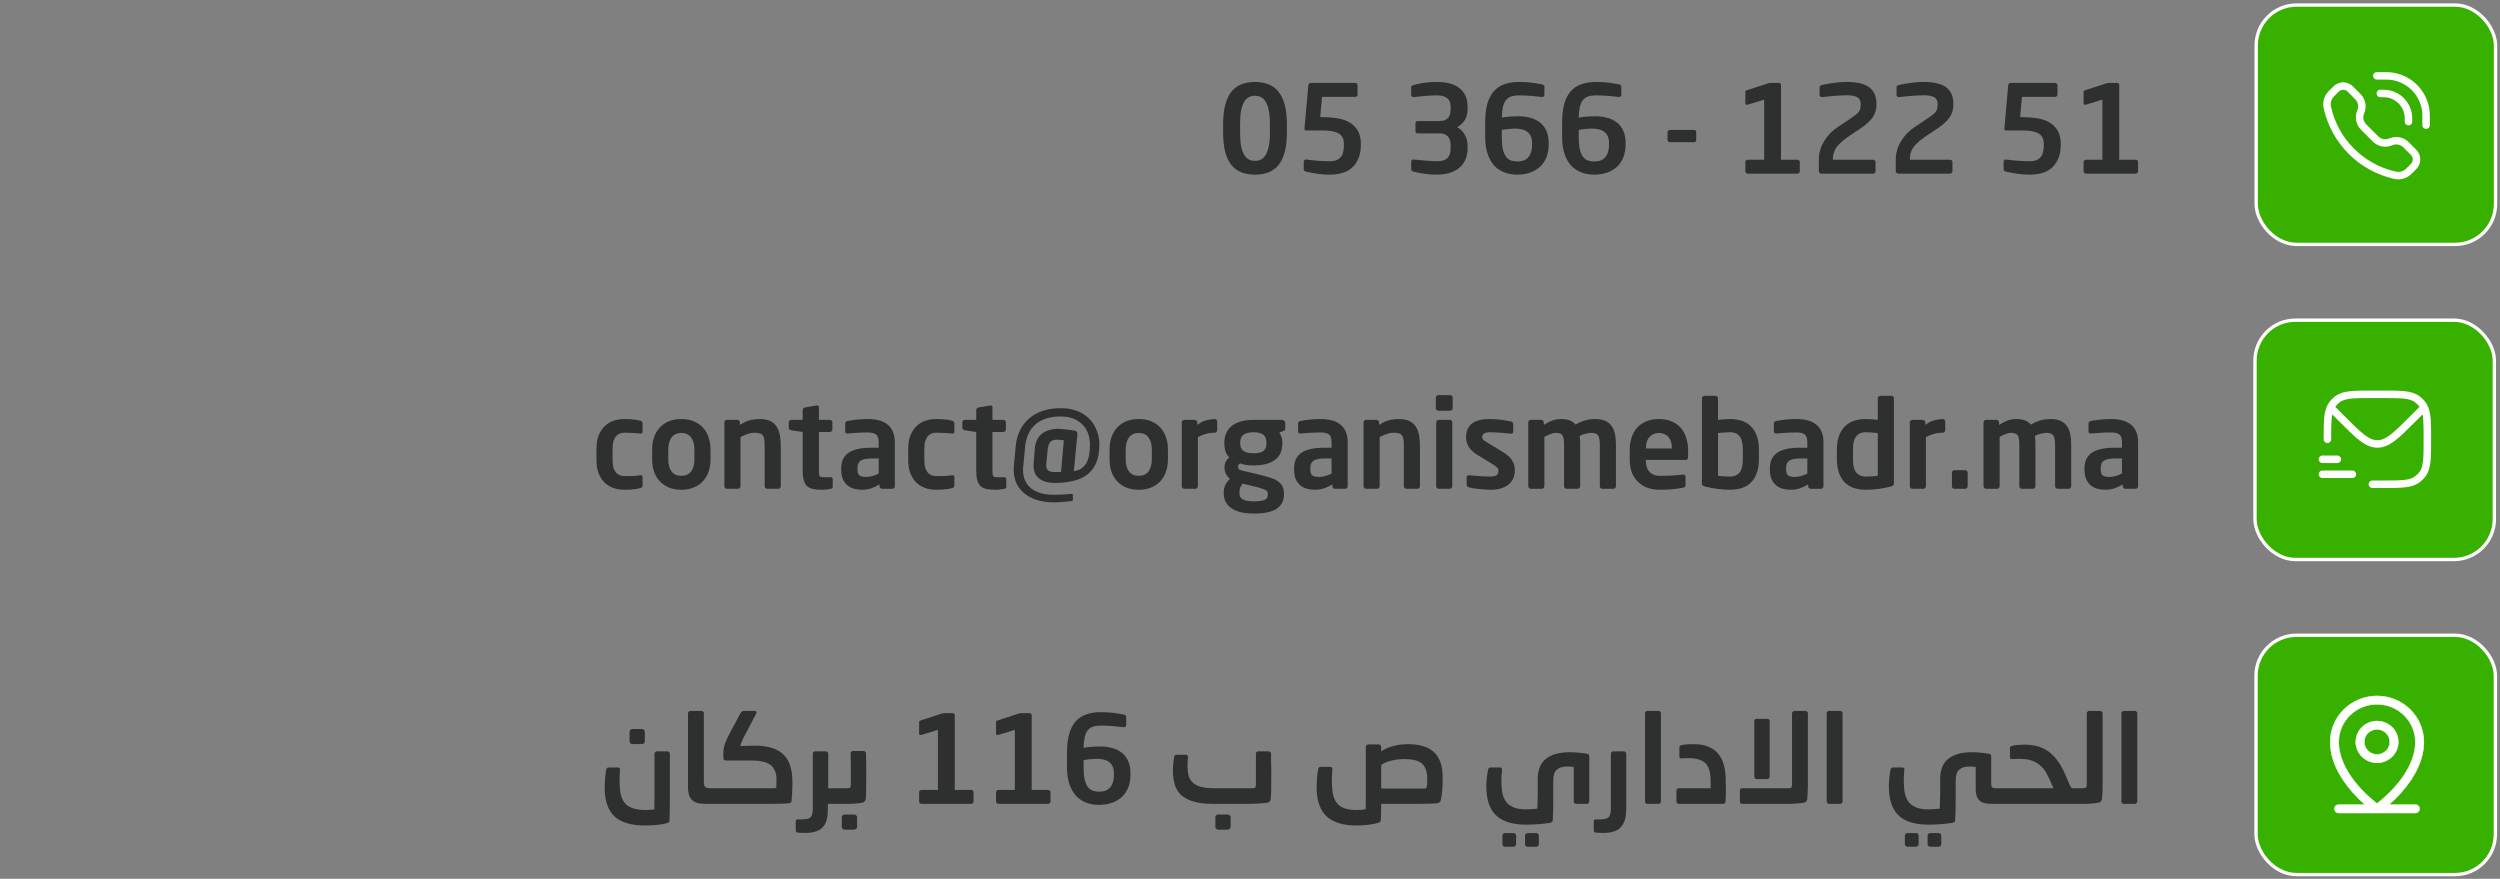 <svg width="495" height="174" viewBox="0 0 495 174" fill="none" xmlns="http://www.w3.org/2000/svg">
<rect x="0" y="0" width="495" height="174" fill="#808080" stroke="none"/>
<rect x="446.724" y="1" width="47.391" height="47.391" rx="8.01" fill="#38B000" stroke="white" stroke-width="0.667"/>
<path d="M476.881 24.084V23.526C476.881 23.442 476.881 23.4 476.88 23.365C476.842 20.697 474.688 18.543 472.02 18.505C471.985 18.504 471.943 18.504 471.859 18.504H471.302M480.368 24.781V23.805C480.368 22.971 480.368 22.555 480.337 22.204C479.996 18.402 476.983 15.389 473.181 15.049C472.83 15.017 472.414 15.017 471.581 15.017L470.604 15.017M467.426 22.142C466.979 23.167 467.205 24.362 467.996 25.153L470.36 27.517C471.151 28.308 472.346 28.534 473.372 28.087C474.397 27.64 475.592 27.866 476.383 28.657L477.821 30.095C477.891 30.165 477.926 30.2 477.954 30.231C478.647 30.985 478.647 32.145 477.954 32.9C477.926 32.931 477.891 32.965 477.821 33.035L476.947 33.909C476.235 34.621 475.209 34.92 474.226 34.702C467.529 33.214 462.3 27.984 460.811 21.287C460.593 20.304 460.892 19.278 461.604 18.566L462.478 17.692C462.548 17.622 462.582 17.587 462.613 17.559C463.368 16.866 464.528 16.866 465.282 17.559C465.313 17.587 465.348 17.622 465.418 17.692L466.856 19.13C467.647 19.921 467.873 21.116 467.426 22.142Z" stroke="white" stroke-width="1.479" stroke-linecap="round"/>
<path d="M254.802 26.311C254.802 27.81 254.657 29.092 254.366 30.156C254.076 31.204 253.657 32.058 253.109 32.719C252.561 33.364 251.9 33.84 251.126 34.146C250.352 34.436 249.473 34.581 248.49 34.581C247.507 34.581 246.62 34.436 245.83 34.146C245.056 33.84 244.395 33.364 243.847 32.719C243.315 32.058 242.904 31.204 242.614 30.156C242.323 29.092 242.178 27.81 242.178 26.311V24.521C242.178 23.022 242.323 21.748 242.614 20.7C242.904 19.636 243.315 18.774 243.847 18.113C244.395 17.452 245.056 16.976 245.83 16.686C246.62 16.38 247.507 16.227 248.49 16.227C249.473 16.227 250.352 16.38 251.126 16.686C251.9 16.976 252.561 17.452 253.109 18.113C253.657 18.774 254.076 19.636 254.366 20.7C254.657 21.748 254.802 23.022 254.802 24.521V26.311ZM251.44 24.521C251.44 23.425 251.36 22.522 251.198 21.813C251.053 21.087 250.844 20.515 250.57 20.096C250.312 19.677 250.005 19.386 249.651 19.225C249.296 19.048 248.909 18.959 248.49 18.959C248.071 18.959 247.684 19.048 247.329 19.225C246.975 19.386 246.66 19.677 246.386 20.096C246.128 20.515 245.919 21.087 245.757 21.813C245.612 22.522 245.54 23.425 245.54 24.521V26.311C245.54 27.407 245.612 28.31 245.757 29.019C245.919 29.729 246.128 30.293 246.386 30.712C246.66 31.131 246.975 31.429 247.329 31.607C247.684 31.768 248.071 31.849 248.49 31.849C248.909 31.849 249.296 31.768 249.651 31.607C250.005 31.429 250.312 31.131 250.57 30.712C250.844 30.293 251.053 29.729 251.198 29.019C251.36 28.31 251.44 27.407 251.44 26.311V24.521ZM269.454 28.656C269.454 30.478 268.946 31.921 267.93 32.985C266.914 34.049 265.351 34.581 263.239 34.581C262.513 34.581 261.731 34.525 260.893 34.412C260.055 34.299 259.289 34.154 258.595 33.977C258.467 33.944 258.354 33.896 258.257 33.831C258.176 33.751 258.136 33.622 258.136 33.445V32.018C258.136 31.889 258.176 31.784 258.257 31.703C258.338 31.623 258.442 31.582 258.571 31.582H258.62C259.587 31.712 260.45 31.8 261.207 31.849C261.981 31.897 262.658 31.921 263.239 31.921C263.803 31.921 264.27 31.849 264.641 31.703C265.012 31.542 265.302 31.325 265.512 31.05C265.737 30.76 265.891 30.414 265.971 30.011C266.052 29.608 266.092 29.156 266.092 28.656V28.535C266.092 27.536 265.754 26.835 265.076 26.432C264.415 26.029 263.327 25.827 261.812 25.827H258.547C258.467 25.827 258.402 25.795 258.354 25.73C258.305 25.65 258.281 25.577 258.281 25.513V25.464L259.055 16.855C259.071 16.726 259.119 16.622 259.2 16.541C259.297 16.46 259.41 16.42 259.539 16.42H268.317C268.446 16.42 268.559 16.468 268.656 16.565C268.752 16.646 268.801 16.75 268.801 16.879V18.717C268.801 18.846 268.752 18.959 268.656 19.056C268.559 19.137 268.446 19.177 268.317 19.177H261.763L261.401 23.191H261.812C262.731 23.191 263.642 23.256 264.544 23.385C265.463 23.497 266.286 23.747 267.011 24.134C267.737 24.505 268.325 25.045 268.776 25.755C269.228 26.448 269.454 27.375 269.454 28.535V28.656ZM290.586 29.358C290.586 30.261 290.425 31.042 290.103 31.703C289.796 32.348 289.369 32.888 288.821 33.324C288.289 33.743 287.652 34.057 286.911 34.267C286.169 34.476 285.371 34.581 284.517 34.581C283.614 34.581 282.783 34.525 282.026 34.412C281.284 34.299 280.567 34.154 279.873 33.977C279.744 33.944 279.632 33.896 279.535 33.831C279.454 33.751 279.414 33.646 279.414 33.517V32.018C279.414 31.889 279.454 31.784 279.535 31.703C279.615 31.623 279.72 31.582 279.849 31.582H279.898C280.865 31.679 281.727 31.76 282.485 31.824C283.259 31.889 283.936 31.921 284.517 31.921C285.5 31.921 286.193 31.712 286.596 31.292C287.015 30.857 287.225 30.212 287.225 29.358V28.85C287.225 28.527 287.193 28.221 287.128 27.931C287.08 27.641 286.967 27.383 286.79 27.157C286.628 26.931 286.403 26.754 286.113 26.625C285.822 26.48 285.452 26.407 285 26.407H280.72C280.414 26.407 280.26 26.254 280.26 25.948V24.424C280.26 24.118 280.414 23.965 280.72 23.965H285C285.452 23.965 285.822 23.901 286.113 23.771C286.403 23.642 286.628 23.473 286.79 23.264C286.967 23.038 287.08 22.788 287.128 22.514C287.193 22.224 287.225 21.918 287.225 21.595V21.208C287.225 20.902 287.185 20.612 287.104 20.337C287.04 20.047 286.903 19.797 286.693 19.588C286.5 19.378 286.225 19.209 285.871 19.08C285.516 18.951 285.065 18.887 284.517 18.887C284.081 18.887 283.694 18.895 283.356 18.911C283.033 18.927 282.703 18.951 282.364 18.983C282.026 18.999 281.663 19.032 281.276 19.08C280.889 19.128 280.43 19.177 279.898 19.225H279.849C279.72 19.225 279.615 19.185 279.535 19.104C279.454 19.024 279.414 18.919 279.414 18.79V17.291C279.414 17.162 279.454 17.065 279.535 17C279.632 16.92 279.744 16.863 279.873 16.831C280.567 16.654 281.284 16.509 282.026 16.396C282.783 16.283 283.614 16.227 284.517 16.227C285.387 16.227 286.193 16.315 286.935 16.492C287.676 16.67 288.313 16.96 288.845 17.363C289.393 17.75 289.821 18.258 290.127 18.887C290.433 19.515 290.586 20.289 290.586 21.208V21.595C290.586 22.45 290.401 23.175 290.03 23.771C289.676 24.352 289.168 24.819 288.507 25.174C289.184 25.545 289.7 26.061 290.054 26.722C290.409 27.367 290.586 28.076 290.586 28.85V29.358ZM306.641 28.584C306.641 29.487 306.504 30.309 306.23 31.05C305.956 31.776 305.553 32.405 305.021 32.937C304.489 33.453 303.836 33.856 303.062 34.146C302.288 34.436 301.401 34.581 300.402 34.581C299.499 34.581 298.661 34.436 297.887 34.146C297.113 33.856 296.444 33.412 295.88 32.816C295.315 32.203 294.872 31.429 294.55 30.494C294.227 29.543 294.066 28.415 294.066 27.109V24.328C294.066 22.877 294.203 21.635 294.477 20.604C294.767 19.572 295.194 18.733 295.759 18.088C296.323 17.444 297.016 16.976 297.838 16.686C298.677 16.38 299.652 16.227 300.764 16.227C301.829 16.227 302.739 16.283 303.497 16.396C304.255 16.509 304.835 16.605 305.238 16.686C305.416 16.718 305.553 16.775 305.649 16.855C305.746 16.92 305.794 17.033 305.794 17.194V18.693C305.794 19.032 305.641 19.201 305.335 19.201H305.238C305.013 19.169 304.714 19.137 304.344 19.104C303.989 19.056 303.602 19.016 303.183 18.983C302.78 18.951 302.361 18.927 301.925 18.911C301.506 18.895 301.119 18.887 300.764 18.887C300.152 18.887 299.628 18.959 299.193 19.104C298.773 19.249 298.427 19.499 298.153 19.854C297.895 20.192 297.701 20.644 297.572 21.208C297.443 21.772 297.371 22.466 297.355 23.288C297.742 23.207 298.233 23.143 298.83 23.094C299.426 23.046 300.055 23.022 300.716 23.022C301.506 23.022 302.256 23.119 302.965 23.312C303.674 23.489 304.303 23.788 304.851 24.207C305.399 24.61 305.835 25.158 306.157 25.851C306.48 26.528 306.641 27.359 306.641 28.342V28.584ZM303.352 28.342C303.352 27.778 303.263 27.31 303.086 26.939C302.909 26.569 302.667 26.278 302.361 26.069C302.054 25.843 301.7 25.69 301.296 25.609C300.893 25.513 300.474 25.464 300.039 25.464C299.684 25.464 299.241 25.488 298.709 25.537C298.177 25.585 297.726 25.65 297.355 25.73V27.109C297.355 28.124 297.427 28.947 297.572 29.575C297.734 30.204 297.943 30.696 298.201 31.05C298.475 31.405 298.798 31.647 299.168 31.776C299.555 31.905 299.966 31.969 300.402 31.969C300.805 31.969 301.184 31.921 301.538 31.824C301.909 31.712 302.223 31.526 302.481 31.268C302.756 31.01 302.965 30.664 303.11 30.228C303.271 29.793 303.352 29.245 303.352 28.584V28.342ZM321.873 28.584C321.873 29.487 321.736 30.309 321.462 31.05C321.188 31.776 320.785 32.405 320.253 32.937C319.721 33.453 319.068 33.856 318.294 34.146C317.52 34.436 316.634 34.581 315.634 34.581C314.731 34.581 313.893 34.436 313.119 34.146C312.345 33.856 311.676 33.412 311.112 32.816C310.548 32.203 310.104 31.429 309.782 30.494C309.459 29.543 309.298 28.415 309.298 27.109V24.328C309.298 22.877 309.435 21.635 309.709 20.604C309.999 19.572 310.427 18.733 310.991 18.088C311.555 17.444 312.248 16.976 313.071 16.686C313.909 16.38 314.884 16.227 315.997 16.227C317.061 16.227 317.972 16.283 318.729 16.396C319.487 16.509 320.067 16.605 320.471 16.686C320.648 16.718 320.785 16.775 320.882 16.855C320.978 16.92 321.027 17.033 321.027 17.194V18.693C321.027 19.032 320.874 19.201 320.567 19.201H320.471C320.245 19.169 319.947 19.137 319.576 19.104C319.221 19.056 318.834 19.016 318.415 18.983C318.012 18.951 317.593 18.927 317.158 18.911C316.738 18.895 316.351 18.887 315.997 18.887C315.384 18.887 314.86 18.959 314.425 19.104C314.006 19.249 313.659 19.499 313.385 19.854C313.127 20.192 312.934 20.644 312.805 21.208C312.676 21.772 312.603 22.466 312.587 23.288C312.974 23.207 313.466 23.143 314.062 23.094C314.659 23.046 315.287 23.022 315.948 23.022C316.738 23.022 317.488 23.119 318.197 23.312C318.907 23.489 319.535 23.788 320.084 24.207C320.632 24.61 321.067 25.158 321.389 25.851C321.712 26.528 321.873 27.359 321.873 28.342V28.584ZM318.584 28.342C318.584 27.778 318.496 27.31 318.318 26.939C318.141 26.569 317.899 26.278 317.593 26.069C317.286 25.843 316.932 25.69 316.529 25.609C316.126 25.513 315.707 25.464 315.271 25.464C314.917 25.464 314.473 25.488 313.941 25.537C313.409 25.585 312.958 25.65 312.587 25.73V27.109C312.587 28.124 312.66 28.947 312.805 29.575C312.966 30.204 313.175 30.696 313.433 31.05C313.707 31.405 314.03 31.647 314.401 31.776C314.788 31.905 315.199 31.969 315.634 31.969C316.037 31.969 316.416 31.921 316.771 31.824C317.141 31.712 317.456 31.526 317.714 31.268C317.988 31.01 318.197 30.664 318.342 30.228C318.504 29.793 318.584 29.245 318.584 28.584V28.342ZM335.848 27.713C335.848 28.003 335.695 28.149 335.388 28.149H330.649C330.52 28.149 330.407 28.108 330.31 28.028C330.213 27.947 330.165 27.842 330.165 27.713V26.19C330.165 26.061 330.213 25.956 330.31 25.875C330.407 25.779 330.52 25.73 330.649 25.73H335.388C335.695 25.73 335.848 25.883 335.848 26.19V27.713ZM346.06 34.388C345.931 34.388 345.818 34.339 345.721 34.243C345.625 34.146 345.576 34.033 345.576 33.904V32.066C345.576 31.937 345.625 31.832 345.721 31.752C345.818 31.671 345.931 31.631 346.06 31.631H349.3V19.733L346.133 20.7C346.052 20.733 345.955 20.749 345.842 20.749C345.665 20.749 345.576 20.652 345.576 20.459V18.185C345.576 18.056 345.633 17.968 345.746 17.919L350.026 16.517C350.107 16.484 350.187 16.46 350.268 16.444C350.348 16.428 350.453 16.42 350.582 16.42H352.178C352.485 16.42 352.638 16.573 352.638 16.879V31.631H355.878C356.007 31.631 356.12 31.671 356.217 31.752C356.313 31.832 356.362 31.937 356.362 32.066V33.904C356.362 34.033 356.313 34.146 356.217 34.243C356.12 34.339 356.007 34.388 355.878 34.388H346.06ZM371.546 20.652C371.546 21.668 371.288 22.538 370.772 23.264C370.272 23.973 369.522 24.666 368.523 25.343L366.346 26.794C365.202 27.552 364.339 28.286 363.759 28.995C363.195 29.688 362.913 30.535 362.913 31.534V31.631H370.869C370.998 31.631 371.11 31.671 371.207 31.752C371.304 31.832 371.352 31.937 371.352 32.066V33.904C371.352 34.033 371.304 34.146 371.207 34.243C371.11 34.339 370.998 34.388 370.869 34.388H360.615C360.486 34.388 360.373 34.339 360.277 34.243C360.18 34.146 360.132 34.033 360.132 33.904V31.534C360.132 30.873 360.228 30.236 360.422 29.624C360.615 28.995 360.881 28.415 361.22 27.883C361.558 27.334 361.945 26.835 362.381 26.383C362.832 25.932 363.308 25.537 363.807 25.198L366.201 23.602C366.669 23.296 367.048 23.03 367.338 22.804C367.628 22.578 367.854 22.369 368.015 22.175C368.176 21.966 368.281 21.748 368.329 21.523C368.394 21.281 368.426 20.991 368.426 20.652C368.426 19.991 368.209 19.532 367.773 19.273C367.338 18.999 366.612 18.862 365.597 18.862C365.242 18.862 364.855 18.878 364.436 18.911C364.033 18.927 363.614 18.951 363.179 18.983C362.759 19.016 362.34 19.056 361.921 19.104C361.502 19.137 361.115 19.177 360.76 19.225H360.712C360.583 19.225 360.478 19.177 360.398 19.08C360.317 18.983 360.277 18.87 360.277 18.741V17.291C360.277 17.162 360.317 17.065 360.398 17C360.494 16.92 360.607 16.863 360.736 16.831C361.042 16.75 361.397 16.678 361.8 16.613C362.203 16.533 362.614 16.468 363.033 16.42C363.469 16.355 363.904 16.307 364.339 16.275C364.791 16.243 365.21 16.227 365.597 16.227C367.709 16.227 369.224 16.589 370.143 17.315C371.078 18.04 371.546 19.153 371.546 20.652ZM386.778 20.652C386.778 21.668 386.52 22.538 386.004 23.264C385.504 23.973 384.755 24.666 383.755 25.343L381.579 26.794C380.434 27.552 379.572 28.286 378.991 28.995C378.427 29.688 378.145 30.535 378.145 31.534V31.631H386.101C386.23 31.631 386.343 31.671 386.439 31.752C386.536 31.832 386.585 31.937 386.585 32.066V33.904C386.585 34.033 386.536 34.146 386.439 34.243C386.343 34.339 386.23 34.388 386.101 34.388H375.847C375.718 34.388 375.606 34.339 375.509 34.243C375.412 34.146 375.364 34.033 375.364 33.904V31.534C375.364 30.873 375.461 30.236 375.654 29.624C375.847 28.995 376.113 28.415 376.452 27.883C376.791 27.334 377.177 26.835 377.613 26.383C378.064 25.932 378.54 25.537 379.04 25.198L381.434 23.602C381.901 23.296 382.28 23.03 382.57 22.804C382.86 22.578 383.086 22.369 383.247 22.175C383.409 21.966 383.513 21.748 383.562 21.523C383.626 21.281 383.658 20.991 383.658 20.652C383.658 19.991 383.441 19.532 383.006 19.273C382.57 18.999 381.845 18.862 380.829 18.862C380.474 18.862 380.087 18.878 379.668 18.911C379.265 18.927 378.846 18.951 378.411 18.983C377.992 19.016 377.572 19.056 377.153 19.104C376.734 19.137 376.347 19.177 375.993 19.225H375.944C375.815 19.225 375.71 19.177 375.63 19.08C375.549 18.983 375.509 18.87 375.509 18.741V17.291C375.509 17.162 375.549 17.065 375.63 17C375.727 16.92 375.839 16.863 375.968 16.831C376.275 16.75 376.629 16.678 377.032 16.613C377.435 16.533 377.847 16.468 378.266 16.42C378.701 16.355 379.136 16.307 379.572 16.275C380.023 16.243 380.442 16.227 380.829 16.227C382.941 16.227 384.456 16.589 385.375 17.315C386.31 18.04 386.778 19.153 386.778 20.652ZM408.032 28.656C408.032 30.478 407.524 31.921 406.508 32.985C405.493 34.049 403.929 34.581 401.817 34.581C401.091 34.581 400.309 34.525 399.471 34.412C398.633 34.299 397.867 34.154 397.174 33.977C397.045 33.944 396.932 33.896 396.835 33.831C396.755 33.751 396.714 33.622 396.714 33.445V32.018C396.714 31.889 396.755 31.784 396.835 31.703C396.916 31.623 397.021 31.582 397.15 31.582H397.198C398.165 31.712 399.028 31.8 399.785 31.849C400.559 31.897 401.236 31.921 401.817 31.921C402.381 31.921 402.849 31.849 403.219 31.703C403.59 31.542 403.88 31.325 404.09 31.05C404.316 30.76 404.469 30.414 404.549 30.011C404.63 29.608 404.67 29.156 404.67 28.656V28.535C404.67 27.536 404.332 26.835 403.655 26.432C402.994 26.029 401.906 25.827 400.39 25.827H397.125C397.045 25.827 396.98 25.795 396.932 25.73C396.884 25.65 396.859 25.577 396.859 25.513V25.464L397.633 16.855C397.649 16.726 397.698 16.622 397.778 16.541C397.875 16.46 397.988 16.42 398.117 16.42H406.895C407.024 16.42 407.137 16.468 407.234 16.565C407.33 16.646 407.379 16.75 407.379 16.879V18.717C407.379 18.846 407.33 18.959 407.234 19.056C407.137 19.137 407.024 19.177 406.895 19.177H400.342L399.979 23.191H400.39C401.309 23.191 402.22 23.256 403.123 23.385C404.042 23.497 404.864 23.747 405.589 24.134C406.315 24.505 406.903 25.045 407.355 25.755C407.806 26.448 408.032 27.375 408.032 28.535V28.656ZM413.035 34.388C412.906 34.388 412.793 34.339 412.696 34.243C412.599 34.146 412.551 34.033 412.551 33.904V32.066C412.551 31.937 412.599 31.832 412.696 31.752C412.793 31.671 412.906 31.631 413.035 31.631H416.275V19.733L413.107 20.7C413.027 20.733 412.93 20.749 412.817 20.749C412.64 20.749 412.551 20.652 412.551 20.459V18.185C412.551 18.056 412.608 17.968 412.72 17.919L417.001 16.517C417.081 16.484 417.162 16.46 417.243 16.444C417.323 16.428 417.428 16.42 417.557 16.42H419.153C419.459 16.42 419.612 16.573 419.612 16.879V31.631H422.853C422.982 31.631 423.095 31.671 423.192 31.752C423.288 31.832 423.337 31.937 423.337 32.066V33.904C423.337 34.033 423.288 34.146 423.192 34.243C423.095 34.339 422.982 34.388 422.853 34.388H413.035Z" fill="#2E302F"/>
<rect x="446.49" y="63.391" width="47.391" height="47.391" rx="8.01" fill="#38B000" stroke="white" stroke-width="0.667"/>
<path d="M463.726 82.952L464.251 82.427L463.726 82.952ZM461.818 81.043L461.293 81.568L461.818 81.043ZM469.734 95.144C469.324 95.144 468.992 95.476 468.992 95.886C468.992 96.296 469.324 96.628 469.734 96.628V95.144ZM479.674 93.847L479.073 93.41V93.41L479.674 93.847ZM478.579 94.941L478.143 94.341L478.579 94.941ZM478.579 79.02L479.015 78.419V78.419L478.579 79.02ZM479.674 80.114L479.073 80.551V80.551L479.674 80.114ZM462.868 79.02L462.432 78.419V78.419L462.868 79.02ZM460.086 86.981C460.086 87.39 460.418 87.723 460.828 87.723C461.238 87.723 461.57 87.39 461.57 86.981H460.086ZM461.773 80.114L461.173 79.678L461.773 80.114ZM459.839 93.165C459.429 93.165 459.097 93.497 459.097 93.907C459.097 94.317 459.429 94.649 459.839 94.649V93.165ZM465.776 94.649C466.186 94.649 466.518 94.317 466.518 93.907C466.518 93.497 466.186 93.165 465.776 93.165V94.649ZM459.839 90.197C459.429 90.197 459.097 90.529 459.097 90.939C459.097 91.349 459.429 91.681 459.839 91.681V90.197ZM462.807 91.681C463.217 91.681 463.549 91.349 463.549 90.939C463.549 90.529 463.217 90.197 462.807 90.197V91.681ZM461.443 80.668L460.774 80.346L461.443 80.668ZM464.251 82.427L462.463 80.639L461.413 81.688L463.202 83.477L464.251 82.427ZM478.984 80.639L477.196 82.427L478.245 83.477L480.034 81.688L478.984 80.639ZM463.202 83.477C464.836 85.111 466.114 86.391 467.243 87.253C468.39 88.128 469.471 88.642 470.723 88.642V87.158C469.926 87.158 469.158 86.847 468.143 86.073C467.112 85.286 465.915 84.091 464.251 82.427L463.202 83.477ZM477.196 82.427C475.532 84.091 474.335 85.286 473.303 86.073C472.289 86.847 471.521 87.158 470.723 87.158V88.642C471.976 88.642 473.057 88.128 474.204 87.253C475.333 86.391 476.611 85.111 478.245 83.477L477.196 82.427ZM464.251 82.427L462.343 80.519L461.293 81.568L463.202 83.477L464.251 82.427ZM479.104 80.519L477.196 82.427L478.245 83.477L480.154 81.568L479.104 80.519ZM469.734 78.817H471.713V77.333H469.734V78.817ZM471.713 95.144H469.734V96.628H471.713V95.144ZM479.876 86.981C479.876 88.852 479.875 90.197 479.763 91.237C479.651 92.264 479.438 92.908 479.073 93.41L480.274 94.283C480.854 93.485 481.113 92.551 481.238 91.397C481.362 90.258 481.361 88.819 481.361 86.981H479.876ZM471.713 96.628C473.552 96.628 474.99 96.629 476.13 96.506C477.283 96.381 478.217 96.121 479.015 95.542L478.143 94.341C477.64 94.706 476.997 94.919 475.97 95.03C474.929 95.143 473.585 95.144 471.713 95.144V96.628ZM479.073 93.41C478.814 93.767 478.5 94.082 478.143 94.341L479.015 95.542C479.498 95.191 479.923 94.766 480.274 94.283L479.073 93.41ZM471.713 78.817C473.585 78.817 474.929 78.818 475.97 78.931C476.997 79.042 477.64 79.255 478.143 79.62L479.015 78.419C478.217 77.84 477.283 77.58 476.13 77.455C474.99 77.332 473.552 77.333 471.713 77.333V78.817ZM478.143 79.62C478.5 79.88 478.814 80.194 479.073 80.551L480.274 79.678C479.923 79.195 479.498 78.77 479.015 78.419L478.143 79.62ZM469.734 77.333C467.895 77.333 466.457 77.332 465.317 77.455C464.164 77.58 463.229 77.84 462.432 78.419L463.304 79.62C463.807 79.255 464.45 79.042 465.477 78.931C466.518 78.818 467.862 78.817 469.734 78.817V77.333ZM462.432 78.419C461.948 78.77 461.524 79.195 461.173 79.678L462.374 80.551C462.633 80.194 462.947 79.88 463.304 79.62L462.432 78.419ZM459.839 94.649H465.776V93.165H459.839V94.649ZM459.839 91.681H462.807V90.197H459.839V91.681ZM461.57 86.981C461.57 85.362 461.571 84.136 461.645 83.153C461.719 82.172 461.863 81.506 462.111 80.991L460.774 80.346C460.408 81.107 460.245 81.989 460.165 83.041C460.086 84.092 460.086 85.384 460.086 86.981H461.57ZM462.111 80.991C462.187 80.833 462.274 80.688 462.374 80.551L461.173 79.678C461.02 79.889 460.888 80.111 460.774 80.346L462.111 80.991ZM462.343 80.519L461.968 80.144L460.918 81.193L461.293 81.568L462.343 80.519ZM481.361 86.981C481.361 85.384 481.361 84.092 481.282 83.041C481.202 81.989 481.039 81.107 480.673 80.346L479.335 80.991C479.584 81.506 479.728 82.172 479.802 83.153C479.876 84.136 479.876 85.362 479.876 86.981H481.361ZM480.673 80.346C480.559 80.111 480.427 79.889 480.274 79.678L479.073 80.551C479.173 80.688 479.259 80.833 479.335 80.991L480.673 80.346ZM480.154 81.568L480.529 81.193L479.479 80.144L479.104 80.519L480.154 81.568Z" fill="white"/>
<path d="M127.237 96.028C127.237 96.222 127.205 96.367 127.141 96.464C127.076 96.544 126.939 96.609 126.729 96.657C126.455 96.738 126.052 96.81 125.52 96.875C124.988 96.939 124.352 96.972 123.61 96.972C122.82 96.972 122.086 96.851 121.409 96.609C120.748 96.367 120.168 96.004 119.668 95.521C119.184 95.021 118.798 94.408 118.507 93.683C118.233 92.941 118.096 92.079 118.096 91.095V88.846C118.096 87.863 118.233 87.008 118.507 86.283C118.798 85.541 119.184 84.928 119.668 84.445C120.168 83.945 120.748 83.574 121.409 83.332C122.086 83.091 122.82 82.97 123.61 82.97C124.352 82.97 124.988 83.002 125.52 83.067C126.052 83.131 126.455 83.204 126.729 83.284C126.939 83.332 127.076 83.405 127.141 83.502C127.205 83.582 127.237 83.719 127.237 83.913V85.485C127.237 85.614 127.197 85.71 127.116 85.775C127.036 85.823 126.931 85.847 126.802 85.847H126.729C126.488 85.815 126.262 85.791 126.052 85.775C125.843 85.743 125.625 85.727 125.399 85.727C125.174 85.71 124.916 85.702 124.626 85.702C124.335 85.686 123.997 85.678 123.61 85.678C123.32 85.678 123.038 85.727 122.764 85.823C122.489 85.92 122.24 86.089 122.014 86.331C121.804 86.557 121.627 86.879 121.482 87.299C121.353 87.701 121.288 88.217 121.288 88.846V91.095C121.288 91.724 121.353 92.248 121.482 92.667C121.627 93.07 121.804 93.392 122.014 93.634C122.24 93.86 122.489 94.021 122.764 94.118C123.038 94.215 123.32 94.263 123.61 94.263C123.997 94.263 124.335 94.263 124.626 94.263C124.916 94.247 125.174 94.239 125.399 94.239C125.625 94.223 125.843 94.207 126.052 94.191C126.262 94.158 126.488 94.126 126.729 94.094H126.802C126.931 94.094 127.036 94.126 127.116 94.191C127.197 94.239 127.237 94.328 127.237 94.457V96.028ZM140.686 90.95C140.686 91.821 140.557 92.627 140.299 93.368C140.057 94.094 139.694 94.722 139.211 95.255C138.727 95.787 138.123 96.206 137.397 96.512C136.688 96.818 135.857 96.972 134.906 96.972C133.955 96.972 133.117 96.818 132.391 96.512C131.682 96.206 131.085 95.787 130.602 95.255C130.118 94.722 129.747 94.094 129.489 93.368C129.248 92.627 129.127 91.821 129.127 90.95V88.991C129.127 88.121 129.248 87.323 129.489 86.597C129.747 85.856 130.118 85.219 130.602 84.687C131.085 84.155 131.682 83.736 132.391 83.429C133.117 83.123 133.955 82.97 134.906 82.97C135.857 82.97 136.688 83.123 137.397 83.429C138.123 83.736 138.727 84.155 139.211 84.687C139.694 85.219 140.057 85.856 140.299 86.597C140.557 87.323 140.686 88.121 140.686 88.991V90.95ZM137.494 88.991C137.494 87.992 137.276 87.202 136.841 86.621C136.406 86.025 135.761 85.727 134.906 85.727C134.052 85.727 133.407 86.025 132.972 86.621C132.536 87.202 132.319 87.992 132.319 88.991V90.95C132.319 91.95 132.536 92.748 132.972 93.344C133.407 93.924 134.052 94.215 134.906 94.215C135.761 94.215 136.406 93.924 136.841 93.344C137.276 92.748 137.494 91.95 137.494 90.95V88.991ZM154.596 96.27C154.596 96.399 154.548 96.52 154.451 96.633C154.354 96.73 154.242 96.778 154.113 96.778H151.888C151.759 96.778 151.646 96.73 151.549 96.633C151.453 96.52 151.404 96.399 151.404 96.27V88.387C151.404 87.855 151.38 87.419 151.332 87.081C151.299 86.726 151.211 86.452 151.066 86.259C150.937 86.049 150.735 85.904 150.461 85.823C150.187 85.727 149.816 85.678 149.349 85.678C148.929 85.678 148.494 85.759 148.043 85.92C147.607 86.065 147.132 86.275 146.616 86.549V96.27C146.616 96.399 146.568 96.52 146.471 96.633C146.374 96.73 146.261 96.778 146.132 96.778H143.908C143.779 96.778 143.666 96.73 143.569 96.633C143.472 96.52 143.424 96.399 143.424 96.27V83.623C143.424 83.494 143.472 83.381 143.569 83.284C143.666 83.187 143.779 83.139 143.908 83.139H146.011C146.14 83.139 146.253 83.187 146.35 83.284C146.447 83.381 146.495 83.494 146.495 83.623V84.13C146.85 83.905 147.172 83.719 147.462 83.574C147.769 83.429 148.075 83.316 148.381 83.236C148.688 83.139 149.002 83.075 149.324 83.042C149.647 82.994 150.01 82.97 150.413 82.97C151.283 82.97 151.993 83.107 152.541 83.381C153.089 83.655 153.508 84.034 153.798 84.517C154.105 85.001 154.314 85.573 154.427 86.234C154.54 86.895 154.596 87.613 154.596 88.387V96.27ZM164.88 96.367C164.88 96.609 164.727 96.754 164.421 96.802C164.131 96.851 163.849 96.891 163.574 96.923C163.317 96.955 163.051 96.972 162.776 96.972C162.099 96.972 161.511 96.923 161.011 96.826C160.527 96.73 160.132 96.544 159.826 96.27C159.52 95.996 159.294 95.609 159.149 95.109C159.004 94.594 158.931 93.933 158.931 93.126V85.533L156.658 85.195C156.529 85.162 156.416 85.106 156.32 85.025C156.223 84.945 156.175 84.84 156.175 84.711V83.623C156.175 83.494 156.223 83.381 156.32 83.284C156.416 83.187 156.529 83.139 156.658 83.139H158.931V81.156C158.931 81.027 158.98 80.922 159.076 80.842C159.173 80.761 159.286 80.705 159.415 80.672L161.664 80.285H161.761C162.019 80.285 162.148 80.406 162.148 80.648V83.139H164.324C164.453 83.139 164.566 83.187 164.663 83.284C164.759 83.381 164.808 83.494 164.808 83.623V85.049C164.808 85.178 164.759 85.291 164.663 85.388C164.566 85.485 164.453 85.533 164.324 85.533H162.148V93.126C162.148 93.433 162.156 93.675 162.172 93.852C162.188 94.029 162.228 94.166 162.293 94.263C162.357 94.36 162.446 94.424 162.559 94.457C162.688 94.473 162.865 94.481 163.091 94.481H164.373C164.711 94.481 164.88 94.602 164.88 94.844V96.367ZM177.172 96.294C177.172 96.423 177.123 96.536 177.027 96.633C176.93 96.73 176.817 96.778 176.688 96.778H174.633C174.504 96.778 174.391 96.73 174.294 96.633C174.197 96.536 174.149 96.423 174.149 96.294V95.907C173.585 96.246 173.02 96.512 172.456 96.706C171.892 96.883 171.32 96.972 170.739 96.972C170.239 96.972 169.74 96.915 169.24 96.802C168.74 96.689 168.289 96.48 167.886 96.174C167.499 95.867 167.176 95.456 166.918 94.94C166.676 94.424 166.556 93.755 166.556 92.933V92.836C166.556 92.143 166.66 91.538 166.87 91.023C167.096 90.507 167.442 90.071 167.91 89.717C168.393 89.362 169.006 89.096 169.748 88.919C170.505 88.741 171.408 88.653 172.456 88.653H173.98V87.589C173.98 86.799 173.802 86.275 173.448 86.017C173.109 85.759 172.577 85.63 171.852 85.63C171.078 85.63 170.328 85.654 169.603 85.702C168.877 85.735 168.313 85.775 167.91 85.823H167.789C167.66 85.823 167.555 85.799 167.474 85.751C167.394 85.702 167.354 85.59 167.354 85.412V83.865C167.354 83.59 167.507 83.421 167.813 83.357C168.297 83.26 168.877 83.171 169.554 83.091C170.247 83.01 171.013 82.97 171.852 82.97C173.577 82.97 174.891 83.349 175.793 84.106C176.712 84.864 177.172 86.025 177.172 87.589V96.294ZM173.98 90.781H172.456C171.908 90.781 171.457 90.829 171.102 90.926C170.763 91.007 170.489 91.135 170.28 91.313C170.086 91.474 169.949 91.684 169.869 91.942C169.804 92.2 169.772 92.498 169.772 92.836V92.933C169.772 93.529 169.909 93.933 170.183 94.142C170.457 94.336 170.9 94.432 171.513 94.432C171.948 94.432 172.376 94.368 172.795 94.239C173.23 94.11 173.625 93.949 173.98 93.755V90.781ZM188.969 96.028C188.969 96.222 188.937 96.367 188.873 96.464C188.808 96.544 188.671 96.609 188.462 96.657C188.187 96.738 187.784 96.81 187.252 96.875C186.72 96.939 186.084 96.972 185.342 96.972C184.552 96.972 183.818 96.851 183.141 96.609C182.48 96.367 181.9 96.004 181.4 95.521C180.916 95.021 180.53 94.408 180.239 93.683C179.965 92.941 179.828 92.079 179.828 91.095V88.846C179.828 87.863 179.965 87.008 180.239 86.283C180.53 85.541 180.916 84.928 181.4 84.445C181.9 83.945 182.48 83.574 183.141 83.332C183.818 83.091 184.552 82.97 185.342 82.97C186.084 82.97 186.72 83.002 187.252 83.067C187.784 83.131 188.187 83.204 188.462 83.284C188.671 83.332 188.808 83.405 188.873 83.502C188.937 83.582 188.969 83.719 188.969 83.913V85.485C188.969 85.614 188.929 85.71 188.848 85.775C188.768 85.823 188.663 85.847 188.534 85.847H188.462C188.22 85.815 187.994 85.791 187.784 85.775C187.575 85.743 187.357 85.727 187.131 85.727C186.906 85.71 186.648 85.702 186.358 85.702C186.067 85.686 185.729 85.678 185.342 85.678C185.052 85.678 184.77 85.727 184.496 85.823C184.221 85.92 183.972 86.089 183.746 86.331C183.536 86.557 183.359 86.879 183.214 87.299C183.085 87.701 183.02 88.217 183.02 88.846V91.095C183.02 91.724 183.085 92.248 183.214 92.667C183.359 93.07 183.536 93.392 183.746 93.634C183.972 93.86 184.221 94.021 184.496 94.118C184.77 94.215 185.052 94.263 185.342 94.263C185.729 94.263 186.067 94.263 186.358 94.263C186.648 94.247 186.906 94.239 187.131 94.239C187.357 94.223 187.575 94.207 187.784 94.191C187.994 94.158 188.22 94.126 188.462 94.094H188.534C188.663 94.094 188.768 94.126 188.848 94.191C188.929 94.239 188.969 94.328 188.969 94.457V96.028ZM199.242 96.367C199.242 96.609 199.088 96.754 198.782 96.802C198.492 96.851 198.21 96.891 197.936 96.923C197.678 96.955 197.412 96.972 197.138 96.972C196.461 96.972 195.872 96.923 195.372 96.826C194.889 96.73 194.494 96.544 194.187 96.27C193.881 95.996 193.655 95.609 193.51 95.109C193.365 94.594 193.293 93.933 193.293 93.126V85.533L191.019 85.195C190.89 85.162 190.778 85.106 190.681 85.025C190.584 84.945 190.536 84.84 190.536 84.711V83.623C190.536 83.494 190.584 83.381 190.681 83.284C190.778 83.187 190.89 83.139 191.019 83.139H193.293V81.156C193.293 81.027 193.341 80.922 193.438 80.842C193.534 80.761 193.647 80.705 193.776 80.672L196.025 80.285H196.122C196.38 80.285 196.509 80.406 196.509 80.648V83.139H198.685C198.814 83.139 198.927 83.187 199.024 83.284C199.121 83.381 199.169 83.494 199.169 83.623V85.049C199.169 85.178 199.121 85.291 199.024 85.388C198.927 85.485 198.814 85.533 198.685 85.533H196.509V93.126C196.509 93.433 196.517 93.675 196.533 93.852C196.549 94.029 196.589 94.166 196.654 94.263C196.718 94.36 196.807 94.424 196.92 94.457C197.049 94.473 197.226 94.481 197.452 94.481H198.734C199.072 94.481 199.242 94.602 199.242 94.844V96.367ZM217.675 88.024C217.675 89.491 217.458 90.716 217.022 91.7C216.603 92.667 215.999 93.441 215.209 94.021C214.419 94.602 213.476 95.013 212.379 95.255C211.283 95.496 210.074 95.617 208.752 95.617C207.527 95.617 206.535 95.335 205.777 94.771C205.02 94.191 204.641 93.32 204.641 92.159C204.641 92.079 204.641 92.006 204.641 91.942C204.657 91.877 204.665 91.805 204.665 91.724L204.883 88.894C204.996 87.524 205.471 86.516 206.309 85.872C207.148 85.227 208.236 84.904 209.574 84.904C209.735 84.904 209.945 84.921 210.203 84.953C210.461 84.969 210.735 84.993 211.025 85.025C211.331 85.058 211.638 85.098 211.944 85.146C212.25 85.178 212.524 85.219 212.766 85.267C213.137 85.316 213.322 85.525 213.322 85.896V85.993L212.621 93.296C213.25 93.199 213.766 93.006 214.169 92.715C214.588 92.409 214.919 92.03 215.16 91.579C215.402 91.111 215.571 90.579 215.668 89.983C215.765 89.386 215.813 88.733 215.813 88.024C215.813 87.299 215.7 86.597 215.475 85.92C215.249 85.243 214.894 84.654 214.411 84.155C213.943 83.639 213.339 83.228 212.597 82.921C211.871 82.615 211.009 82.462 210.009 82.462C207.881 82.462 206.221 82.986 205.028 84.034C203.835 85.082 203.15 86.557 202.972 88.459L202.61 92.28C202.593 92.425 202.577 92.562 202.561 92.691C202.561 92.82 202.561 92.949 202.561 93.078C202.561 93.787 202.682 94.44 202.924 95.037C203.166 95.633 203.537 96.149 204.036 96.585C204.536 97.02 205.165 97.359 205.923 97.6C206.68 97.842 207.575 97.963 208.607 97.963C209.171 97.963 209.776 97.947 210.421 97.915C211.082 97.882 211.646 97.842 212.113 97.794H212.258C212.371 97.794 212.428 97.866 212.428 98.011V98.906C212.428 99.1 212.323 99.204 212.113 99.221C211.743 99.269 211.259 99.317 210.662 99.366C210.066 99.43 209.381 99.462 208.607 99.462C207.446 99.462 206.382 99.317 205.415 99.027C204.447 98.737 203.617 98.318 202.924 97.77C202.231 97.237 201.691 96.577 201.304 95.787C200.917 94.981 200.723 94.07 200.723 93.054C200.723 92.925 200.723 92.796 200.723 92.667C200.723 92.538 200.731 92.409 200.747 92.28L201.11 88.338C201.207 87.21 201.481 86.186 201.932 85.267C202.384 84.332 202.988 83.534 203.746 82.873C204.504 82.212 205.407 81.704 206.455 81.35C207.519 80.995 208.712 80.817 210.034 80.817C211.323 80.817 212.444 81.019 213.395 81.422C214.362 81.825 215.16 82.365 215.789 83.042C216.418 83.703 216.885 84.469 217.192 85.34C217.514 86.21 217.675 87.105 217.675 88.024ZM210.638 87.177C210.412 87.145 210.187 87.121 209.961 87.105C209.751 87.073 209.534 87.057 209.308 87.057C208.696 87.057 208.252 87.202 207.978 87.492C207.704 87.782 207.527 88.282 207.446 88.991L207.18 91.7C207.164 91.78 207.156 91.853 207.156 91.917C207.156 91.982 207.156 92.046 207.156 92.111C207.156 92.611 207.293 92.965 207.567 93.175C207.841 93.368 208.292 93.465 208.921 93.465H209.405C209.534 93.465 209.647 93.465 209.743 93.465C209.856 93.465 209.969 93.457 210.082 93.441L210.638 87.177ZM231.253 90.95C231.253 91.821 231.124 92.627 230.866 93.368C230.624 94.094 230.262 94.722 229.778 95.255C229.294 95.787 228.69 96.206 227.964 96.512C227.255 96.818 226.425 96.972 225.473 96.972C224.522 96.972 223.684 96.818 222.958 96.512C222.249 96.206 221.652 95.787 221.169 95.255C220.685 94.722 220.314 94.094 220.056 93.368C219.815 92.627 219.694 91.821 219.694 90.95V88.991C219.694 88.121 219.815 87.323 220.056 86.597C220.314 85.856 220.685 85.219 221.169 84.687C221.652 84.155 222.249 83.736 222.958 83.429C223.684 83.123 224.522 82.97 225.473 82.97C226.425 82.97 227.255 83.123 227.964 83.429C228.69 83.736 229.294 84.155 229.778 84.687C230.262 85.219 230.624 85.856 230.866 86.597C231.124 87.323 231.253 88.121 231.253 88.991V90.95ZM228.061 88.991C228.061 87.992 227.843 87.202 227.408 86.621C226.973 86.025 226.328 85.727 225.473 85.727C224.619 85.727 223.974 86.025 223.539 86.621C223.103 87.202 222.886 87.992 222.886 88.991V90.95C222.886 91.95 223.103 92.748 223.539 93.344C223.974 93.924 224.619 94.215 225.473 94.215C226.328 94.215 226.973 93.924 227.408 93.344C227.843 92.748 228.061 91.95 228.061 90.95V88.991ZM241.004 85.195C241.004 85.323 240.956 85.436 240.859 85.533C240.762 85.63 240.649 85.678 240.52 85.678C239.859 85.678 239.263 85.759 238.731 85.92C238.215 86.065 237.699 86.275 237.183 86.549V96.27C237.183 96.399 237.135 96.52 237.038 96.633C236.941 96.73 236.828 96.778 236.699 96.778H234.475C234.346 96.778 234.233 96.73 234.136 96.633C234.039 96.52 233.991 96.399 233.991 96.27V83.623C233.991 83.494 234.039 83.381 234.136 83.284C234.233 83.187 234.346 83.139 234.475 83.139H236.578C236.707 83.139 236.82 83.187 236.917 83.284C237.014 83.381 237.062 83.494 237.062 83.623V84.13C237.659 83.663 238.263 83.357 238.876 83.212C239.488 83.05 240.037 82.97 240.52 82.97C240.649 82.97 240.762 83.018 240.859 83.115C240.956 83.212 241.004 83.324 241.004 83.453V85.195ZM254.484 84.808C254.484 84.985 254.452 85.106 254.388 85.17C254.339 85.219 254.243 85.275 254.098 85.34L253.3 85.654C253.493 85.928 253.638 86.218 253.735 86.525C253.848 86.815 253.904 87.169 253.904 87.589V87.758C253.904 89.273 253.404 90.386 252.405 91.095C251.421 91.805 250.011 92.159 248.173 92.159C247.528 92.159 246.988 92.119 246.553 92.038C246.117 91.942 245.779 91.845 245.537 91.748C245.263 91.925 245.126 92.135 245.126 92.377C245.126 92.619 245.19 92.796 245.319 92.909C245.464 93.022 245.674 93.11 245.948 93.175L248.802 93.852C249.624 94.045 250.365 94.239 251.026 94.432C251.703 94.61 252.276 94.835 252.743 95.109C253.211 95.383 253.574 95.73 253.832 96.149C254.089 96.552 254.218 97.076 254.218 97.721V97.891C254.218 99.132 253.743 100.075 252.792 100.72C251.857 101.365 250.357 101.687 248.294 101.687C246.327 101.687 244.836 101.332 243.82 100.623C242.804 99.93 242.296 98.947 242.296 97.673V97.455C242.296 96.955 242.401 96.48 242.611 96.028C242.836 95.561 243.143 95.15 243.53 94.795C243.191 94.537 242.925 94.215 242.732 93.828C242.538 93.425 242.441 93.006 242.441 92.57V92.546C242.441 92.175 242.522 91.813 242.683 91.458C242.845 91.103 243.086 90.813 243.409 90.587C243.038 90.216 242.78 89.805 242.635 89.354C242.49 88.903 242.417 88.371 242.417 87.758V87.589C242.417 86.992 242.522 86.428 242.732 85.896C242.941 85.348 243.272 84.872 243.723 84.469C244.191 84.05 244.787 83.728 245.513 83.502C246.238 83.26 247.125 83.139 248.173 83.139H253.832C254.009 83.139 254.162 83.204 254.291 83.332C254.42 83.462 254.484 83.615 254.484 83.792V84.808ZM250.76 87.637C250.76 87.347 250.72 87.081 250.639 86.839C250.575 86.581 250.446 86.363 250.252 86.186C250.059 85.993 249.793 85.847 249.454 85.751C249.116 85.638 248.689 85.582 248.173 85.582C247.657 85.582 247.23 85.638 246.891 85.751C246.553 85.847 246.287 85.993 246.093 86.186C245.9 86.363 245.763 86.581 245.682 86.839C245.601 87.081 245.561 87.347 245.561 87.637V87.831C245.561 88.056 245.593 88.282 245.658 88.508C245.722 88.733 245.843 88.943 246.021 89.136C246.214 89.314 246.48 89.459 246.819 89.572C247.157 89.684 247.609 89.741 248.173 89.741C249.172 89.741 249.849 89.58 250.204 89.257C250.575 88.919 250.76 88.443 250.76 87.831V87.637ZM251.026 97.721C251.026 97.592 250.994 97.471 250.93 97.359C250.881 97.246 250.752 97.133 250.543 97.02C250.349 96.907 250.059 96.794 249.672 96.681C249.301 96.552 248.802 96.415 248.173 96.27L246.021 95.762C245.843 96.02 245.698 96.262 245.585 96.488C245.472 96.698 245.416 97.02 245.416 97.455V97.673C245.416 97.915 245.456 98.132 245.537 98.326C245.634 98.535 245.787 98.705 245.996 98.834C246.222 98.979 246.52 99.084 246.891 99.148C247.262 99.229 247.729 99.269 248.294 99.269C248.874 99.269 249.342 99.237 249.696 99.172C250.051 99.108 250.325 99.019 250.519 98.906C250.728 98.793 250.865 98.648 250.93 98.471C250.994 98.31 251.026 98.116 251.026 97.891V97.721ZM266.841 96.294C266.841 96.423 266.793 96.536 266.696 96.633C266.6 96.73 266.487 96.778 266.358 96.778H264.302C264.173 96.778 264.06 96.73 263.964 96.633C263.867 96.536 263.819 96.423 263.819 96.294V95.907C263.254 96.246 262.69 96.512 262.126 96.706C261.562 96.883 260.989 96.972 260.409 96.972C259.909 96.972 259.409 96.915 258.91 96.802C258.41 96.689 257.958 96.48 257.555 96.174C257.168 95.867 256.846 95.456 256.588 94.94C256.346 94.424 256.225 93.755 256.225 92.933V92.836C256.225 92.143 256.33 91.538 256.54 91.023C256.765 90.507 257.112 90.071 257.579 89.717C258.063 89.362 258.676 89.096 259.417 88.919C260.175 88.741 261.078 88.653 262.126 88.653H263.649V87.589C263.649 86.799 263.472 86.275 263.117 86.017C262.779 85.759 262.247 85.63 261.521 85.63C260.747 85.63 259.998 85.654 259.272 85.702C258.547 85.735 257.983 85.775 257.579 85.823H257.459C257.33 85.823 257.225 85.799 257.144 85.751C257.064 85.702 257.023 85.59 257.023 85.412V83.865C257.023 83.59 257.176 83.421 257.483 83.357C257.966 83.26 258.547 83.171 259.224 83.091C259.917 83.01 260.683 82.97 261.521 82.97C263.246 82.97 264.56 83.349 265.463 84.106C266.382 84.864 266.841 86.025 266.841 87.589V96.294ZM263.649 90.781H262.126C261.578 90.781 261.126 90.829 260.772 90.926C260.433 91.007 260.159 91.135 259.949 91.313C259.756 91.474 259.619 91.684 259.538 91.942C259.474 92.2 259.442 92.498 259.442 92.836V92.933C259.442 93.529 259.579 93.933 259.853 94.142C260.127 94.336 260.57 94.432 261.183 94.432C261.618 94.432 262.045 94.368 262.464 94.239C262.9 94.11 263.295 93.949 263.649 93.755V90.781ZM281.154 96.27C281.154 96.399 281.106 96.52 281.009 96.633C280.912 96.73 280.799 96.778 280.67 96.778H278.446C278.317 96.778 278.204 96.73 278.107 96.633C278.01 96.52 277.962 96.399 277.962 96.27V88.387C277.962 87.855 277.938 87.419 277.889 87.081C277.857 86.726 277.768 86.452 277.623 86.259C277.494 86.049 277.293 85.904 277.019 85.823C276.745 85.727 276.374 85.678 275.906 85.678C275.487 85.678 275.052 85.759 274.601 85.92C274.165 86.065 273.69 86.275 273.174 86.549V96.27C273.174 96.399 273.125 96.52 273.029 96.633C272.932 96.73 272.819 96.778 272.69 96.778H270.465C270.336 96.778 270.223 96.73 270.127 96.633C270.03 96.52 269.982 96.399 269.982 96.27V83.623C269.982 83.494 270.03 83.381 270.127 83.284C270.223 83.187 270.336 83.139 270.465 83.139H272.569C272.698 83.139 272.811 83.187 272.908 83.284C273.004 83.381 273.053 83.494 273.053 83.623V84.13C273.407 83.905 273.73 83.719 274.02 83.574C274.326 83.429 274.633 83.316 274.939 83.236C275.245 83.139 275.56 83.075 275.882 83.042C276.205 82.994 276.567 82.97 276.97 82.97C277.841 82.97 278.55 83.107 279.098 83.381C279.647 83.655 280.066 84.034 280.356 84.517C280.662 85.001 280.872 85.573 280.985 86.234C281.098 86.895 281.154 87.613 281.154 88.387V96.27ZM287.63 80.842C287.63 80.971 287.582 81.084 287.485 81.18C287.388 81.277 287.275 81.325 287.146 81.325H284.801C284.672 81.325 284.551 81.277 284.438 81.18C284.341 81.084 284.293 80.971 284.293 80.842V78.714C284.293 78.585 284.341 78.472 284.438 78.375C284.551 78.278 284.672 78.23 284.801 78.23H287.146C287.275 78.23 287.388 78.278 287.485 78.375C287.582 78.472 287.63 78.585 287.63 78.714V80.842ZM287.558 96.27C287.558 96.399 287.509 96.52 287.412 96.633C287.316 96.73 287.203 96.778 287.074 96.778H284.849C284.72 96.778 284.607 96.73 284.51 96.633C284.414 96.52 284.365 96.399 284.365 96.27V83.623C284.365 83.494 284.414 83.381 284.51 83.284C284.607 83.187 284.72 83.139 284.849 83.139H287.074C287.203 83.139 287.316 83.187 287.412 83.284C287.509 83.381 287.558 83.494 287.558 83.623V96.27ZM299.929 93.199C299.929 93.731 299.832 94.231 299.639 94.698C299.445 95.15 299.147 95.545 298.744 95.883C298.357 96.222 297.865 96.488 297.269 96.681C296.672 96.875 295.979 96.972 295.189 96.972C294.947 96.972 294.649 96.963 294.294 96.947C293.956 96.931 293.585 96.899 293.182 96.851C292.779 96.818 292.376 96.778 291.973 96.73C291.57 96.665 291.199 96.585 290.86 96.488C290.554 96.407 290.401 96.222 290.401 95.932V94.481C290.401 94.384 290.433 94.295 290.498 94.215C290.578 94.134 290.683 94.094 290.812 94.094H290.909C291.199 94.126 291.537 94.158 291.924 94.191C292.327 94.223 292.722 94.255 293.109 94.287C293.496 94.303 293.859 94.32 294.198 94.336C294.536 94.352 294.794 94.36 294.971 94.36C295.342 94.36 295.64 94.336 295.866 94.287C296.092 94.223 296.261 94.142 296.374 94.045C296.503 93.933 296.584 93.804 296.616 93.659C296.664 93.513 296.688 93.36 296.688 93.199C296.688 92.973 296.608 92.772 296.447 92.594C296.285 92.417 296.011 92.207 295.624 91.966L292.311 89.934C291.715 89.564 291.223 89.096 290.836 88.532C290.465 87.951 290.28 87.306 290.28 86.597C290.28 84.179 291.812 82.97 294.875 82.97C295.358 82.97 295.794 82.986 296.181 83.018C296.584 83.034 296.954 83.067 297.293 83.115C297.632 83.163 297.954 83.22 298.26 83.284C298.567 83.332 298.873 83.389 299.179 83.453C299.469 83.534 299.614 83.719 299.614 84.01V85.412C299.614 85.719 299.486 85.872 299.228 85.872H299.131C298.953 85.856 298.712 85.831 298.405 85.799C298.099 85.751 297.76 85.719 297.39 85.702C297.019 85.67 296.632 85.646 296.229 85.63C295.842 85.598 295.479 85.582 295.141 85.582C294.56 85.582 294.133 85.662 293.859 85.823C293.601 85.968 293.472 86.226 293.472 86.597C293.472 86.791 293.553 86.96 293.714 87.105C293.891 87.25 294.133 87.411 294.439 87.589L297.607 89.523C298.107 89.83 298.51 90.136 298.816 90.442C299.123 90.749 299.357 91.055 299.518 91.361C299.695 91.668 299.808 91.974 299.856 92.28C299.905 92.586 299.929 92.893 299.929 93.199ZM319.958 96.27C319.958 96.399 319.91 96.52 319.813 96.633C319.717 96.73 319.604 96.778 319.475 96.778H317.25C317.121 96.778 317.008 96.73 316.911 96.633C316.815 96.52 316.766 96.399 316.766 96.27V88.048C316.766 87.581 316.734 87.202 316.67 86.912C316.621 86.605 316.532 86.363 316.404 86.186C316.275 86.009 316.097 85.888 315.871 85.823C315.646 85.743 315.364 85.702 315.025 85.702C314.799 85.702 314.477 85.751 314.058 85.847C313.639 85.928 313.211 86.081 312.776 86.307C312.808 86.581 312.833 86.863 312.849 87.153C312.865 87.444 312.873 87.742 312.873 88.048V96.27C312.873 96.399 312.824 96.52 312.728 96.633C312.631 96.73 312.518 96.778 312.389 96.778H310.164C310.035 96.778 309.923 96.73 309.826 96.633C309.729 96.52 309.681 96.399 309.681 96.27V88.048C309.681 87.581 309.657 87.202 309.608 86.912C309.56 86.605 309.471 86.363 309.342 86.186C309.229 86.009 309.06 85.888 308.834 85.823C308.625 85.743 308.351 85.702 308.012 85.702C307.512 85.702 306.771 85.968 305.787 86.5V96.27C305.787 96.399 305.739 96.52 305.642 96.633C305.545 96.73 305.433 96.778 305.304 96.778H303.079C302.95 96.778 302.837 96.73 302.74 96.633C302.644 96.52 302.595 96.399 302.595 96.27V83.623C302.595 83.494 302.644 83.381 302.74 83.284C302.837 83.187 302.95 83.139 303.079 83.139H305.183C305.312 83.139 305.425 83.187 305.521 83.284C305.618 83.381 305.666 83.494 305.666 83.623V84.13C306.182 83.808 306.706 83.534 307.238 83.308C307.77 83.083 308.399 82.97 309.125 82.97C309.818 82.97 310.39 83.067 310.841 83.26C311.309 83.453 311.68 83.719 311.954 84.058C312.567 83.719 313.171 83.453 313.768 83.26C314.38 83.067 315.106 82.97 315.944 82.97C316.766 82.97 317.435 83.107 317.951 83.381C318.483 83.639 318.894 84.001 319.185 84.469C319.475 84.921 319.676 85.453 319.789 86.065C319.902 86.678 319.958 87.339 319.958 88.048V96.27ZM334.242 90.466C334.242 90.869 334.081 91.071 333.758 91.071H325.875V91.144C325.875 91.498 325.915 91.861 325.996 92.232C326.076 92.586 326.221 92.917 326.431 93.223C326.657 93.513 326.955 93.755 327.326 93.949C327.713 94.126 328.196 94.215 328.777 94.215C329.663 94.215 330.494 94.191 331.268 94.142C332.058 94.078 332.711 94.021 333.226 93.973H333.299C333.428 93.973 333.533 94.005 333.613 94.07C333.694 94.118 333.734 94.207 333.734 94.336V95.932C333.734 96.125 333.702 96.27 333.638 96.367C333.589 96.464 333.452 96.528 333.226 96.56C332.839 96.641 332.477 96.706 332.138 96.754C331.8 96.802 331.453 96.843 331.098 96.875C330.76 96.907 330.381 96.931 329.962 96.947C329.559 96.963 329.083 96.972 328.535 96.972C327.922 96.972 327.269 96.883 326.576 96.706C325.899 96.512 325.27 96.19 324.69 95.738C324.11 95.271 323.626 94.65 323.239 93.876C322.868 93.086 322.683 92.095 322.683 90.902V89.112C322.683 88.177 322.812 87.331 323.07 86.573C323.328 85.815 323.698 85.17 324.182 84.638C324.682 84.106 325.294 83.695 326.02 83.405C326.745 83.115 327.568 82.97 328.487 82.97C329.422 82.97 330.244 83.123 330.953 83.429C331.679 83.719 332.283 84.139 332.767 84.687C333.251 85.235 333.613 85.888 333.855 86.645C334.113 87.387 334.242 88.209 334.242 89.112V90.466ZM331.026 88.701C331.026 87.75 330.792 87.016 330.324 86.5C329.857 85.984 329.244 85.727 328.487 85.727C327.729 85.727 327.108 85.984 326.625 86.5C326.141 87 325.899 87.734 325.899 88.701V88.798H331.026V88.701ZM348.273 90.902C348.273 92.804 347.798 94.295 346.847 95.376C345.895 96.439 344.444 96.972 342.494 96.972C341.72 96.972 340.906 96.915 340.051 96.802C339.197 96.689 338.391 96.536 337.633 96.343C337.359 96.262 337.182 96.182 337.101 96.101C337.02 96.004 336.98 95.867 336.98 95.69V78.859C336.98 78.73 337.028 78.617 337.125 78.52C337.222 78.423 337.335 78.375 337.464 78.375H339.688C339.817 78.375 339.93 78.423 340.027 78.52C340.124 78.617 340.172 78.73 340.172 78.859V83.139C340.624 83.075 341.051 83.034 341.454 83.018C341.857 82.986 342.203 82.97 342.494 82.97C344.444 82.97 345.895 83.51 346.847 84.59C347.798 85.654 348.273 87.137 348.273 89.04V90.902ZM345.081 89.04C345.081 88.54 345.041 88.08 344.96 87.661C344.896 87.242 344.767 86.879 344.573 86.573C344.38 86.267 344.114 86.025 343.775 85.847C343.437 85.67 343.01 85.582 342.494 85.582C342.203 85.582 341.825 85.598 341.357 85.63C340.906 85.662 340.511 85.702 340.172 85.751V94.191C340.398 94.239 340.728 94.279 341.164 94.311C341.615 94.344 342.058 94.36 342.494 94.36C343.01 94.36 343.437 94.271 343.775 94.094C344.114 93.916 344.38 93.675 344.573 93.368C344.767 93.062 344.896 92.699 344.96 92.28C345.041 91.861 345.081 91.401 345.081 90.902V89.04ZM361.045 96.294C361.045 96.423 360.997 96.536 360.9 96.633C360.804 96.73 360.691 96.778 360.562 96.778H358.506C358.377 96.778 358.264 96.73 358.168 96.633C358.071 96.536 358.023 96.423 358.023 96.294V95.907C357.458 96.246 356.894 96.512 356.33 96.706C355.765 96.883 355.193 96.972 354.613 96.972C354.113 96.972 353.613 96.915 353.113 96.802C352.614 96.689 352.162 96.48 351.759 96.174C351.372 95.867 351.05 95.456 350.792 94.94C350.55 94.424 350.429 93.755 350.429 92.933V92.836C350.429 92.143 350.534 91.538 350.744 91.023C350.969 90.507 351.316 90.071 351.783 89.717C352.267 89.362 352.88 89.096 353.621 88.919C354.379 88.741 355.282 88.653 356.33 88.653H357.853V87.589C357.853 86.799 357.676 86.275 357.321 86.017C356.983 85.759 356.451 85.63 355.725 85.63C354.951 85.63 354.202 85.654 353.476 85.702C352.751 85.735 352.186 85.775 351.783 85.823H351.662C351.533 85.823 351.429 85.799 351.348 85.751C351.267 85.702 351.227 85.59 351.227 85.412V83.865C351.227 83.59 351.38 83.421 351.687 83.357C352.17 83.26 352.751 83.171 353.428 83.091C354.121 83.01 354.887 82.97 355.725 82.97C357.45 82.97 358.764 83.349 359.667 84.106C360.586 84.864 361.045 86.025 361.045 87.589V96.294ZM357.853 90.781H356.33C355.782 90.781 355.33 90.829 354.976 90.926C354.637 91.007 354.363 91.135 354.153 91.313C353.96 91.474 353.823 91.684 353.742 91.942C353.678 92.2 353.645 92.498 353.645 92.836V92.933C353.645 93.529 353.782 93.933 354.057 94.142C354.331 94.336 354.774 94.432 355.387 94.432C355.822 94.432 356.249 94.368 356.668 94.239C357.104 94.11 357.499 93.949 357.853 93.755V90.781ZM374.995 95.69C374.995 95.867 374.955 96.004 374.874 96.101C374.794 96.182 374.616 96.262 374.342 96.343C373.585 96.536 372.778 96.689 371.924 96.802C371.07 96.915 370.255 96.972 369.482 96.972C367.531 96.972 366.08 96.439 365.129 95.376C364.177 94.295 363.702 92.804 363.702 90.902V89.04C363.702 87.137 364.177 85.654 365.129 84.59C366.08 83.51 367.531 82.97 369.482 82.97C369.772 82.97 370.118 82.986 370.521 83.018C370.924 83.034 371.352 83.075 371.803 83.139V78.859C371.803 78.73 371.851 78.617 371.948 78.52C372.045 78.423 372.158 78.375 372.287 78.375H374.512C374.641 78.375 374.753 78.423 374.85 78.52C374.947 78.617 374.995 78.73 374.995 78.859V95.69ZM371.803 85.751C371.465 85.702 371.061 85.662 370.594 85.63C370.143 85.598 369.772 85.582 369.482 85.582C368.966 85.582 368.538 85.67 368.2 85.847C367.861 86.025 367.595 86.267 367.402 86.573C367.208 86.879 367.071 87.242 366.991 87.661C366.926 88.08 366.894 88.54 366.894 89.04V90.902C366.894 91.401 366.926 91.861 366.991 92.28C367.071 92.699 367.208 93.062 367.402 93.368C367.595 93.675 367.861 93.916 368.2 94.094C368.538 94.271 368.966 94.36 369.482 94.36C369.917 94.36 370.352 94.344 370.787 94.311C371.239 94.279 371.577 94.239 371.803 94.191V85.751ZM385.156 85.195C385.156 85.323 385.107 85.436 385.01 85.533C384.914 85.63 384.801 85.678 384.672 85.678C384.011 85.678 383.414 85.759 382.882 85.92C382.366 86.065 381.851 86.275 381.335 86.549V96.27C381.335 96.399 381.286 96.52 381.19 96.633C381.093 96.73 380.98 96.778 380.851 96.778H378.626C378.497 96.778 378.384 96.73 378.288 96.633C378.191 96.52 378.143 96.399 378.143 96.27V83.623C378.143 83.494 378.191 83.381 378.288 83.284C378.384 83.187 378.497 83.139 378.626 83.139H380.73C380.859 83.139 380.972 83.187 381.069 83.284C381.165 83.381 381.214 83.494 381.214 83.623V84.13C381.81 83.663 382.415 83.357 383.027 83.212C383.64 83.05 384.188 82.97 384.672 82.97C384.801 82.97 384.914 83.018 385.01 83.115C385.107 83.212 385.156 83.324 385.156 83.453V85.195ZM389.599 96.294C389.599 96.423 389.55 96.536 389.453 96.633C389.357 96.73 389.244 96.778 389.115 96.778H386.963C386.834 96.778 386.721 96.73 386.624 96.633C386.527 96.536 386.479 96.423 386.479 96.294V93.562C386.479 93.433 386.527 93.328 386.624 93.247C386.721 93.151 386.834 93.102 386.963 93.102H389.115C389.244 93.102 389.357 93.151 389.453 93.247C389.55 93.328 389.599 93.433 389.599 93.562V96.294ZM410.1 96.27C410.1 96.399 410.052 96.52 409.955 96.633C409.859 96.73 409.746 96.778 409.617 96.778H407.392C407.263 96.778 407.15 96.73 407.053 96.633C406.957 96.52 406.908 96.399 406.908 96.27V88.048C406.908 87.581 406.876 87.202 406.812 86.912C406.763 86.605 406.674 86.363 406.546 86.186C406.417 86.009 406.239 85.888 406.013 85.823C405.788 85.743 405.506 85.702 405.167 85.702C404.941 85.702 404.619 85.751 404.2 85.847C403.781 85.928 403.353 86.081 402.918 86.307C402.95 86.581 402.975 86.863 402.991 87.153C403.007 87.444 403.015 87.742 403.015 88.048V96.27C403.015 96.399 402.966 96.52 402.87 96.633C402.773 96.73 402.66 96.778 402.531 96.778H400.306C400.177 96.778 400.065 96.73 399.968 96.633C399.871 96.52 399.823 96.399 399.823 96.27V88.048C399.823 87.581 399.799 87.202 399.75 86.912C399.702 86.605 399.613 86.363 399.484 86.186C399.371 86.009 399.202 85.888 398.976 85.823C398.767 85.743 398.493 85.702 398.154 85.702C397.654 85.702 396.913 85.968 395.929 86.5V96.27C395.929 96.399 395.881 96.52 395.784 96.633C395.687 96.73 395.575 96.778 395.446 96.778H393.221C393.092 96.778 392.979 96.73 392.882 96.633C392.786 96.52 392.737 96.399 392.737 96.27V83.623C392.737 83.494 392.786 83.381 392.882 83.284C392.979 83.187 393.092 83.139 393.221 83.139H395.325C395.454 83.139 395.567 83.187 395.663 83.284C395.76 83.381 395.808 83.494 395.808 83.623V84.13C396.324 83.808 396.848 83.534 397.38 83.308C397.912 83.083 398.541 82.97 399.267 82.97C399.96 82.97 400.532 83.067 400.983 83.26C401.451 83.453 401.822 83.719 402.096 84.058C402.709 83.719 403.313 83.453 403.91 83.26C404.522 83.067 405.248 82.97 406.086 82.97C406.908 82.97 407.577 83.107 408.093 83.381C408.625 83.639 409.036 84.001 409.327 84.469C409.617 84.921 409.818 85.453 409.931 86.065C410.044 86.678 410.1 87.339 410.1 88.048V96.27ZM423.344 96.294C423.344 96.423 423.296 96.536 423.199 96.633C423.102 96.73 422.99 96.778 422.861 96.778H420.805C420.676 96.778 420.563 96.73 420.466 96.633C420.37 96.536 420.321 96.423 420.321 96.294V95.907C419.757 96.246 419.193 96.512 418.629 96.706C418.064 96.883 417.492 96.972 416.912 96.972C416.412 96.972 415.912 96.915 415.412 96.802C414.912 96.689 414.461 96.48 414.058 96.174C413.671 95.867 413.349 95.456 413.091 94.94C412.849 94.424 412.728 93.755 412.728 92.933V92.836C412.728 92.143 412.833 91.538 413.042 91.023C413.268 90.507 413.615 90.071 414.082 89.717C414.566 89.362 415.178 89.096 415.92 88.919C416.678 88.741 417.581 88.653 418.629 88.653H420.152V87.589C420.152 86.799 419.975 86.275 419.62 86.017C419.281 85.759 418.749 85.63 418.024 85.63C417.25 85.63 416.5 85.654 415.775 85.702C415.05 85.735 414.485 85.775 414.082 85.823H413.961C413.832 85.823 413.728 85.799 413.647 85.751C413.566 85.702 413.526 85.59 413.526 85.412V83.865C413.526 83.59 413.679 83.421 413.985 83.357C414.469 83.26 415.05 83.171 415.727 83.091C416.42 83.01 417.186 82.97 418.024 82.97C419.749 82.97 421.063 83.349 421.966 84.106C422.885 84.864 423.344 86.025 423.344 87.589V96.294ZM420.152 90.781H418.629C418.08 90.781 417.629 90.829 417.274 90.926C416.936 91.007 416.662 91.135 416.452 91.313C416.259 91.474 416.122 91.684 416.041 91.942C415.977 92.2 415.944 92.498 415.944 92.836V92.933C415.944 93.529 416.081 93.933 416.355 94.142C416.629 94.336 417.073 94.432 417.685 94.432C418.121 94.432 418.548 94.368 418.967 94.239C419.402 94.11 419.797 93.949 420.152 93.755V90.781Z" fill="#2E302F"/>
<rect x="446.695" y="125.781" width="47.391" height="47.391" rx="8.01" fill="#38B000" stroke="white" stroke-width="0.667"/>
<path d="M478.236 159.318H473.025C473.901 158.55 474.726 157.729 475.497 156.86C478.389 153.594 479.922 150.15 479.922 146.901C479.922 144.486 478.945 142.17 477.206 140.463C475.468 138.755 473.11 137.796 470.651 137.796C468.192 137.796 465.834 138.755 464.095 140.463C462.356 142.17 461.38 144.486 461.38 146.901C461.38 150.15 462.908 153.594 465.804 156.86C466.575 157.729 467.401 158.55 468.276 159.318H463.065C462.842 159.318 462.627 159.405 462.469 159.56C462.311 159.716 462.222 159.926 462.222 160.146C462.222 160.365 462.311 160.576 462.469 160.731C462.627 160.886 462.842 160.973 463.065 160.973H478.236C478.46 160.973 478.674 160.886 478.832 160.731C478.99 160.576 479.079 160.365 479.079 160.146C479.079 159.926 478.99 159.716 478.832 159.56C478.674 159.405 478.46 159.318 478.236 159.318ZM463.065 146.901C463.065 144.925 463.864 143.03 465.287 141.633C466.71 140.236 468.639 139.451 470.651 139.451C472.663 139.451 474.592 140.236 476.014 141.633C477.437 143.03 478.236 144.925 478.236 146.901C478.236 152.823 472.392 157.766 470.651 159.111C468.909 157.766 463.065 152.823 463.065 146.901ZM474.865 146.901C474.865 146.083 474.618 145.282 474.155 144.602C473.692 143.921 473.033 143.391 472.263 143.077C471.493 142.764 470.646 142.682 469.829 142.842C469.011 143.002 468.26 143.396 467.671 143.975C467.082 144.553 466.68 145.291 466.518 146.094C466.355 146.897 466.438 147.729 466.757 148.485C467.076 149.241 467.616 149.888 468.31 150.343C469.003 150.797 469.817 151.04 470.651 151.04C471.768 151.04 472.84 150.604 473.631 149.828C474.421 149.052 474.865 147.999 474.865 146.901ZM468.122 146.901C468.122 146.41 468.271 145.93 468.548 145.522C468.826 145.113 469.221 144.795 469.683 144.607C470.145 144.419 470.654 144.37 471.144 144.466C471.635 144.561 472.085 144.798 472.439 145.145C472.792 145.493 473.033 145.935 473.131 146.417C473.228 146.898 473.178 147.398 472.987 147.852C472.795 148.305 472.471 148.693 472.056 148.966C471.64 149.239 471.151 149.385 470.651 149.385C469.98 149.385 469.337 149.123 468.863 148.657C468.389 148.191 468.122 147.56 468.122 146.901Z" fill="white" stroke="white" stroke-width="0.098"/>
<path d="M124.654 144.901C124.654 144.74 124.71 144.611 124.823 144.514C124.936 144.401 125.073 144.345 125.234 144.345H127.144C127.289 144.345 127.41 144.401 127.507 144.514C127.62 144.611 127.676 144.74 127.676 144.901V146.787C127.676 146.932 127.62 147.061 127.507 147.174C127.41 147.271 127.281 147.319 127.12 147.319H125.234C125.057 147.319 124.911 147.271 124.799 147.174C124.702 147.061 124.654 146.932 124.654 146.787V144.901ZM122.356 151.962C122.662 151.962 122.8 152.115 122.767 152.422C122.735 152.776 122.711 153.155 122.695 153.558C122.679 153.961 122.671 154.276 122.671 154.501C122.671 155.404 122.727 156.218 122.84 156.944C122.969 157.669 123.211 158.29 123.565 158.806C123.936 159.306 124.452 159.693 125.113 159.967C125.79 160.241 126.669 160.378 127.749 160.378C128.055 160.378 128.337 160.37 128.595 160.354C128.869 160.338 129.192 160.305 129.563 160.257C129.579 159.467 129.587 158.782 129.587 158.201C129.587 157.605 129.587 156.968 129.587 156.291V149.23C129.587 149.101 129.635 148.996 129.732 148.915C129.829 148.819 129.941 148.77 130.07 148.77H132.174C132.303 148.77 132.408 148.819 132.489 148.915C132.585 148.996 132.634 149.101 132.634 149.23V158.588C132.634 159.169 132.626 159.814 132.61 160.523C132.61 161.248 132.594 161.893 132.561 162.458C132.561 162.748 132.384 162.925 132.029 162.99C131.336 163.167 130.627 163.288 129.901 163.352C129.192 163.417 128.458 163.449 127.701 163.449C124.976 163.449 122.961 162.844 121.655 161.635C120.365 160.426 119.72 158.508 119.72 155.88C119.72 155.719 119.728 155.493 119.744 155.203C119.761 154.913 119.777 154.606 119.793 154.284C119.825 153.945 119.857 153.615 119.89 153.292C119.938 152.97 119.986 152.688 120.035 152.446C120.067 152.269 120.115 152.148 120.18 152.083C120.244 152.003 120.365 151.962 120.542 151.962H122.356ZM136.219 141.249C136.219 141.12 136.268 141.007 136.365 140.911C136.461 140.814 136.582 140.766 136.727 140.766H138.88C139.041 140.766 139.162 140.814 139.242 140.911C139.323 141.007 139.363 141.12 139.363 141.249V154.84C139.363 155.388 139.476 155.735 139.702 155.88C139.927 156.009 140.266 156.073 140.717 156.073H141.515V159.169H139.823C139.275 159.169 138.775 159.128 138.323 159.048C137.888 158.951 137.509 158.782 137.187 158.54C136.88 158.282 136.639 157.935 136.461 157.5C136.3 157.049 136.219 156.468 136.219 155.759V141.249ZM140.547 156.509C140.547 156.38 140.628 156.275 140.789 156.194C140.95 156.114 141.136 156.073 141.345 156.073H150.487C150.599 156.073 150.801 156.073 151.091 156.073C151.397 156.073 151.72 156.073 152.058 156.073C152.413 156.073 152.744 156.073 153.05 156.073C153.356 156.057 153.574 156.041 153.703 156.025C153.719 155.751 153.727 155.469 153.727 155.179C153.743 154.872 153.751 154.59 153.751 154.332C153.751 153.623 153.638 153.034 153.413 152.567C153.203 152.083 152.889 151.696 152.47 151.406C152.066 151.116 151.567 150.906 150.97 150.777C150.39 150.648 149.721 150.584 148.963 150.584H143.812C143.457 150.584 143.272 150.455 143.256 150.197C143.256 150.165 143.248 150.108 143.232 150.028C143.232 149.947 143.224 149.866 143.208 149.786C143.208 149.689 143.208 149.6 143.208 149.52C143.208 149.439 143.208 149.391 143.208 149.375C143.208 148.972 143.24 148.585 143.304 148.214C143.369 147.843 143.465 147.472 143.594 147.102C143.74 146.731 143.909 146.344 144.102 145.941C144.296 145.538 144.521 145.102 144.779 144.635L146.593 141.249C146.674 141.12 146.762 141.007 146.859 140.911C146.972 140.814 147.109 140.766 147.27 140.766H149.447C149.576 140.766 149.664 140.798 149.713 140.862C149.761 140.911 149.785 140.975 149.785 141.056C149.785 141.136 149.761 141.225 149.713 141.322L147.44 145.651C147.343 145.828 147.246 146.021 147.149 146.231C147.053 146.441 146.964 146.642 146.883 146.836C146.803 147.029 146.73 147.214 146.666 147.392C146.617 147.553 146.593 147.666 146.593 147.73C147.286 147.698 147.834 147.674 148.238 147.658C148.657 147.642 149.036 147.634 149.374 147.634C150.744 147.634 151.905 147.787 152.856 148.093C153.808 148.399 154.581 148.851 155.178 149.447C155.774 150.044 156.21 150.793 156.484 151.696C156.758 152.583 156.895 153.607 156.895 154.767V155.372C156.895 155.549 156.887 155.783 156.871 156.073C156.871 156.364 156.863 156.67 156.847 156.992C156.83 157.299 156.806 157.597 156.774 157.887C156.758 158.177 156.742 158.411 156.726 158.588C156.677 158.879 156.484 159.032 156.145 159.048C155.871 159.08 155.525 159.104 155.105 159.12C154.686 159.12 154.227 159.128 153.727 159.145C153.227 159.161 152.719 159.169 152.203 159.169C151.704 159.169 151.236 159.169 150.801 159.169H141.345C141.136 159.169 140.95 159.128 140.789 159.048C140.628 158.967 140.547 158.862 140.547 158.733V156.509ZM157.553 162.603C157.553 162.361 157.69 162.24 157.964 162.24H158.472C158.923 162.24 159.302 162.216 159.608 162.167C159.931 162.135 160.189 162.046 160.382 161.901C160.575 161.756 160.712 161.539 160.793 161.248C160.89 160.974 160.938 160.587 160.938 160.088V149.23C160.938 149.101 160.978 148.996 161.059 148.915C161.156 148.819 161.277 148.77 161.422 148.77H163.526C163.655 148.77 163.759 148.819 163.84 148.915C163.937 148.996 163.985 149.101 163.985 149.23V156.073H166.137V159.169H163.913V160.305C163.913 160.853 163.872 161.361 163.792 161.829C163.727 162.296 163.606 162.699 163.429 163.038C163.058 163.731 162.55 164.215 161.905 164.489C161.261 164.779 160.43 164.924 159.415 164.924C159.286 164.924 159.052 164.916 158.713 164.9C158.375 164.9 158.101 164.884 157.891 164.852C157.665 164.803 157.553 164.65 157.553 164.392V162.603ZM166.678 161.829C166.678 161.668 166.735 161.531 166.847 161.418C166.96 161.321 167.089 161.273 167.234 161.273H169.096C169.258 161.273 169.395 161.321 169.508 161.418C169.637 161.531 169.701 161.668 169.701 161.829V163.763C169.701 163.892 169.637 164.005 169.508 164.102C169.395 164.215 169.258 164.271 169.096 164.271H167.234C167.089 164.271 166.96 164.215 166.847 164.102C166.735 164.005 166.678 163.892 166.678 163.763V161.829ZM165.179 156.364C165.179 156.283 165.268 156.218 165.445 156.17C165.622 156.106 165.8 156.073 165.977 156.073H167.5C167.887 156.073 168.145 156.041 168.274 155.977C168.403 155.896 168.468 155.662 168.468 155.275C168.468 154.356 168.468 153.397 168.468 152.398C168.468 151.398 168.452 150.318 168.419 149.157C168.419 149.028 168.46 148.923 168.54 148.843C168.637 148.746 168.758 148.698 168.903 148.698H170.934C171.112 148.698 171.241 148.746 171.321 148.843C171.402 148.923 171.45 149.028 171.466 149.157C171.482 149.673 171.491 150.132 171.491 150.535C171.507 150.922 171.515 151.293 171.515 151.648C171.515 152.003 171.515 152.357 171.515 152.712C171.515 153.067 171.515 153.462 171.515 153.897C171.515 154.929 171.507 155.799 171.491 156.509C171.491 157.202 171.466 157.766 171.418 158.201C171.386 158.363 171.329 158.5 171.249 158.612C171.184 158.725 171.055 158.822 170.862 158.903C170.684 158.951 170.443 158.991 170.136 159.024C169.846 159.056 169.516 159.088 169.145 159.12C168.79 159.136 168.419 159.153 168.032 159.169C167.645 159.169 167.291 159.169 166.968 159.169H165.977C165.8 159.169 165.622 159.145 165.445 159.096C165.268 159.048 165.179 158.975 165.179 158.879V156.364ZM182.467 159.169C182.338 159.169 182.225 159.12 182.128 159.024C182.032 158.927 181.983 158.814 181.983 158.685V156.847C181.983 156.718 182.032 156.613 182.128 156.533C182.225 156.452 182.338 156.412 182.467 156.412H185.708V144.514L182.54 145.481C182.459 145.514 182.362 145.53 182.249 145.53C182.072 145.53 181.983 145.433 181.983 145.239V142.966C181.983 142.837 182.04 142.749 182.153 142.7L186.433 141.298C186.514 141.265 186.594 141.241 186.675 141.225C186.755 141.209 186.86 141.201 186.989 141.201H188.585C188.892 141.201 189.045 141.354 189.045 141.66V156.412H192.285C192.414 156.412 192.527 156.452 192.624 156.533C192.72 156.613 192.769 156.718 192.769 156.847V158.685C192.769 158.814 192.72 158.927 192.624 159.024C192.527 159.12 192.414 159.169 192.285 159.169H182.467ZM197.699 159.169C197.57 159.169 197.457 159.12 197.361 159.024C197.264 158.927 197.216 158.814 197.216 158.685V156.847C197.216 156.718 197.264 156.613 197.361 156.533C197.457 156.452 197.57 156.412 197.699 156.412H200.94V144.514L197.772 145.481C197.691 145.514 197.595 145.53 197.482 145.53C197.304 145.53 197.216 145.433 197.216 145.239V142.966C197.216 142.837 197.272 142.749 197.385 142.7L201.665 141.298C201.746 141.265 201.826 141.241 201.907 141.225C201.988 141.209 202.092 141.201 202.221 141.201H203.818C204.124 141.201 204.277 141.354 204.277 141.66V156.412H207.517C207.646 156.412 207.759 156.452 207.856 156.533C207.953 156.613 208.001 156.718 208.001 156.847V158.685C208.001 158.814 207.953 158.927 207.856 159.024C207.759 159.12 207.646 159.169 207.517 159.169H197.699ZM223.838 153.365C223.838 154.268 223.701 155.09 223.427 155.831C223.153 156.557 222.75 157.186 222.218 157.718C221.686 158.234 221.033 158.637 220.259 158.927C219.485 159.217 218.598 159.362 217.599 159.362C216.696 159.362 215.858 159.217 215.084 158.927C214.31 158.637 213.641 158.193 213.077 157.597C212.512 156.984 212.069 156.21 211.747 155.275C211.424 154.324 211.263 153.196 211.263 151.89V149.109C211.263 147.658 211.4 146.416 211.674 145.385C211.964 144.353 212.392 143.514 212.956 142.87C213.52 142.225 214.213 141.757 215.035 141.467C215.874 141.161 216.849 141.007 217.962 141.007C219.026 141.007 219.937 141.064 220.694 141.177C221.452 141.29 222.032 141.386 222.435 141.467C222.613 141.499 222.75 141.556 222.846 141.636C222.943 141.701 222.992 141.814 222.992 141.975V143.474C222.992 143.813 222.838 143.982 222.532 143.982H222.435C222.21 143.95 221.911 143.917 221.541 143.885C221.186 143.837 220.799 143.797 220.38 143.764C219.977 143.732 219.558 143.708 219.122 143.692C218.703 143.676 218.316 143.668 217.962 143.668C217.349 143.668 216.825 143.74 216.39 143.885C215.971 144.03 215.624 144.28 215.35 144.635C215.092 144.973 214.898 145.425 214.769 145.989C214.64 146.553 214.568 147.247 214.552 148.069C214.939 147.988 215.43 147.924 216.027 147.875C216.623 147.827 217.252 147.803 217.913 147.803C218.703 147.803 219.453 147.9 220.162 148.093C220.872 148.27 221.5 148.569 222.048 148.988C222.597 149.391 223.032 149.939 223.354 150.632C223.677 151.309 223.838 152.14 223.838 153.123V153.365ZM220.549 153.123C220.549 152.559 220.46 152.091 220.283 151.72C220.106 151.35 219.864 151.059 219.558 150.85C219.251 150.624 218.897 150.471 218.494 150.39C218.091 150.294 217.671 150.245 217.236 150.245C216.881 150.245 216.438 150.269 215.906 150.318C215.374 150.366 214.923 150.431 214.552 150.511V151.89C214.552 152.905 214.624 153.728 214.769 154.356C214.931 154.985 215.14 155.477 215.398 155.831C215.672 156.186 215.995 156.428 216.366 156.557C216.752 156.686 217.164 156.75 217.599 156.75C218.002 156.75 218.381 156.702 218.735 156.605C219.106 156.492 219.421 156.307 219.679 156.049C219.953 155.791 220.162 155.445 220.307 155.009C220.469 154.574 220.549 154.026 220.549 153.365V153.123ZM240.642 161.829C240.642 161.668 240.699 161.531 240.811 161.418C240.924 161.321 241.053 161.273 241.198 161.273H243.06C243.222 161.273 243.359 161.321 243.471 161.418C243.6 161.531 243.665 161.668 243.665 161.829V163.763C243.665 163.892 243.6 164.005 243.471 164.102C243.359 164.215 243.222 164.271 243.06 164.271H241.198C241.053 164.271 240.924 164.215 240.811 164.102C240.699 164.005 240.642 163.892 240.642 163.763V161.829ZM247.703 156.073C248.09 156.073 248.348 156.041 248.477 155.977C248.606 155.896 248.671 155.662 248.671 155.275C248.671 154.356 248.671 153.413 248.671 152.446C248.687 151.462 248.687 150.39 248.671 149.23C248.671 149.101 248.711 148.996 248.792 148.915C248.888 148.819 249.001 148.77 249.13 148.77H251.137C251.315 148.77 251.444 148.819 251.524 148.915C251.621 148.996 251.669 149.101 251.669 149.23C251.669 149.746 251.669 150.197 251.669 150.584C251.686 150.971 251.694 151.342 251.694 151.696C251.71 152.035 251.718 152.381 251.718 152.736C251.718 153.075 251.718 153.462 251.718 153.897C251.718 154.929 251.71 155.799 251.694 156.509C251.677 157.202 251.645 157.766 251.597 158.201C251.565 158.363 251.516 158.5 251.452 158.612C251.387 158.725 251.258 158.822 251.065 158.903C250.888 158.951 250.589 158.991 250.17 159.024C249.751 159.056 249.275 159.088 248.743 159.12C248.227 159.136 247.687 159.153 247.123 159.169C246.575 159.169 246.075 159.169 245.624 159.169H240.304C238.691 159.169 237.361 159.016 236.313 158.709C235.282 158.403 234.459 157.968 233.847 157.403C233.25 156.823 232.831 156.122 232.589 155.299C232.347 154.477 232.227 153.542 232.227 152.494C232.227 151.737 232.307 150.882 232.468 149.931C232.501 149.754 232.549 149.633 232.613 149.568C232.678 149.488 232.799 149.447 232.976 149.447H234.79C235.096 149.447 235.233 149.608 235.201 149.931C235.153 150.608 235.128 151.172 235.128 151.624C235.128 152.349 235.201 152.994 235.346 153.558C235.491 154.106 235.757 154.566 236.144 154.937C236.531 155.308 237.071 155.59 237.764 155.783C238.474 155.977 239.385 156.073 240.497 156.073H247.703ZM260.684 155.783C260.684 155.622 260.692 155.396 260.708 155.106C260.724 154.816 260.74 154.509 260.756 154.187C260.789 153.865 260.821 153.542 260.853 153.22C260.901 152.881 260.95 152.575 260.998 152.301C261.03 152.14 261.079 152.027 261.143 151.962C261.208 151.882 261.329 151.841 261.506 151.841H263.392C263.682 151.841 263.819 152.003 263.803 152.325C263.771 152.664 263.747 153.034 263.731 153.437C263.715 153.824 263.707 154.131 263.707 154.356C263.707 155.259 263.755 156.081 263.852 156.823C263.965 157.565 264.182 158.201 264.505 158.733C264.843 159.249 265.327 159.652 265.956 159.943C266.6 160.233 267.455 160.378 268.519 160.378C268.761 160.378 269.043 160.37 269.365 160.354C269.688 160.338 270.034 160.297 270.405 160.233C270.421 159.443 270.429 158.758 270.429 158.177C270.429 157.581 270.429 156.952 270.429 156.291V147.875C270.429 147.746 270.478 147.634 270.574 147.537C270.671 147.44 270.792 147.392 270.937 147.392H273.017C273.146 147.392 273.251 147.44 273.331 147.537C273.428 147.634 273.476 147.746 273.476 147.875V148.77C273.896 148.464 274.355 148.222 274.855 148.045C275.355 147.851 275.846 147.706 276.33 147.609C276.83 147.497 277.297 147.424 277.733 147.392C278.168 147.359 278.523 147.343 278.797 147.343C279.828 147.343 280.763 147.456 281.602 147.682C282.456 147.908 283.182 148.278 283.778 148.794C284.375 149.294 284.834 149.963 285.157 150.801C285.479 151.624 285.64 152.631 285.64 153.824V154.816C285.64 155.348 285.608 155.952 285.544 156.63C285.495 157.291 285.415 157.863 285.302 158.346C285.269 158.508 285.197 158.661 285.084 158.806C284.971 158.935 284.786 159.016 284.528 159.048C284.286 159.08 283.907 159.104 283.391 159.12C282.892 159.12 282.343 159.128 281.747 159.145C281.166 159.161 280.586 159.169 280.006 159.169C279.441 159.169 278.99 159.169 278.651 159.169H273.476C273.476 159.685 273.468 160.233 273.452 160.813C273.452 161.41 273.436 161.934 273.404 162.385C273.388 162.659 273.202 162.844 272.848 162.941C272.187 163.119 271.493 163.248 270.768 163.328C270.042 163.409 269.317 163.449 268.591 163.449C265.899 163.449 263.908 162.828 262.618 161.587C261.329 160.346 260.684 158.411 260.684 155.783ZM273.476 156.097C273.847 156.114 274.266 156.13 274.734 156.146C275.218 156.146 275.782 156.146 276.427 156.146H282.061C282.271 156.146 282.408 156.049 282.472 155.856C282.553 155.646 282.593 155.211 282.593 154.55V154.187C282.593 153.462 282.497 152.849 282.303 152.349C282.126 151.849 281.852 151.446 281.481 151.14C281.11 150.834 280.634 150.616 280.054 150.487C279.474 150.358 278.789 150.294 277.999 150.294C277.741 150.294 277.418 150.31 277.031 150.342C276.644 150.374 276.233 150.439 275.798 150.535C275.379 150.616 274.96 150.737 274.54 150.898C274.137 151.043 273.783 151.229 273.476 151.454V156.097ZM294.29 155.638C294.29 155.461 294.298 155.243 294.315 154.985C294.331 154.727 294.347 154.453 294.363 154.163C294.395 153.873 294.435 153.582 294.484 153.292C294.532 152.986 294.581 152.704 294.629 152.446C294.661 152.269 294.709 152.148 294.774 152.083C294.838 152.003 294.959 151.962 295.137 151.962H296.999C297.273 151.962 297.41 152.115 297.41 152.422C297.378 152.776 297.345 153.139 297.313 153.51C297.281 153.865 297.265 154.155 297.265 154.381C297.265 155.219 297.313 156.001 297.41 156.726C297.523 157.436 297.748 158.056 298.087 158.588C298.426 159.104 298.917 159.507 299.562 159.797C300.207 160.104 301.07 160.257 302.15 160.257C302.585 160.257 302.98 160.241 303.335 160.209C303.705 160.192 304.06 160.16 304.399 160.112C304.415 159.709 304.423 159.354 304.423 159.048C304.439 158.725 304.447 158.427 304.447 158.153C304.463 157.879 304.471 157.605 304.471 157.331C304.471 157.057 304.471 156.758 304.471 156.436V154.308C304.471 152.454 305.011 151.1 306.091 150.245C307.172 149.375 308.752 148.939 310.831 148.939C311.396 148.939 311.992 148.972 312.621 149.036C313.266 149.085 313.814 149.157 314.265 149.254C314.394 149.286 314.491 149.334 314.555 149.399C314.636 149.463 314.676 149.576 314.676 149.737V158.661C314.676 158.806 314.628 158.927 314.531 159.024C314.451 159.12 314.338 159.169 314.193 159.169H312.065C311.936 159.169 311.823 159.12 311.726 159.024C311.645 158.927 311.605 158.806 311.605 158.661V151.866C311.315 151.833 311.081 151.809 310.904 151.793C310.743 151.777 310.549 151.769 310.323 151.769C309.405 151.769 308.711 151.978 308.244 152.398C307.776 152.801 307.542 153.534 307.542 154.598V158.588C307.542 159.169 307.534 159.806 307.518 160.499C307.502 161.192 307.478 161.821 307.446 162.385C307.446 162.675 307.268 162.853 306.914 162.917C306.237 163.03 305.479 163.119 304.641 163.183C303.802 163.248 302.948 163.28 302.077 163.28C300.691 163.28 299.506 163.11 298.522 162.772C297.539 162.449 296.733 161.966 296.104 161.321C295.475 160.692 295.016 159.902 294.726 158.951C294.435 158 294.29 156.896 294.29 155.638ZM297.482 165.456C297.482 165.295 297.531 165.166 297.628 165.069C297.74 164.989 297.877 164.948 298.039 164.948H299.635C299.796 164.948 299.925 164.989 300.022 165.069C300.134 165.166 300.191 165.295 300.191 165.456V167.173C300.191 167.302 300.134 167.415 300.022 167.512C299.909 167.608 299.78 167.657 299.635 167.657H298.039C297.877 167.657 297.74 167.608 297.628 167.512C297.531 167.415 297.482 167.302 297.482 167.173V165.456ZM301.956 165.456C301.956 165.295 302.013 165.166 302.126 165.069C302.238 164.989 302.367 164.948 302.512 164.948H304.157C304.286 164.948 304.407 164.989 304.52 165.069C304.632 165.166 304.689 165.295 304.689 165.456V167.173C304.689 167.302 304.632 167.415 304.52 167.512C304.407 167.608 304.286 167.657 304.157 167.657H302.512C302.367 167.657 302.238 167.608 302.126 167.512C302.013 167.415 301.956 167.302 301.956 167.173V165.456ZM315.567 162.603C315.567 162.361 315.704 162.24 315.978 162.24H316.486C316.937 162.24 317.316 162.216 317.622 162.167C317.945 162.135 318.203 162.046 318.396 161.901C318.59 161.756 318.727 161.539 318.807 161.248C318.904 160.974 318.952 160.587 318.952 160.088V149.23C318.952 149.101 318.993 148.996 319.073 148.915C319.17 148.819 319.291 148.77 319.436 148.77H321.54C321.669 148.77 321.774 148.819 321.854 148.915C321.951 148.996 321.999 149.101 321.999 149.23V159.725C321.999 160.338 321.967 160.926 321.903 161.49C321.838 162.055 321.685 162.57 321.443 163.038C321.072 163.731 320.565 164.215 319.92 164.489C319.275 164.779 318.445 164.924 317.429 164.924C317.3 164.924 317.066 164.916 316.728 164.9C316.389 164.9 316.115 164.884 315.905 164.852C315.68 164.803 315.567 164.65 315.567 164.392V162.603ZM325.717 141.249C325.717 141.12 325.757 141.007 325.838 140.911C325.935 140.814 326.056 140.766 326.201 140.766H328.377C328.522 140.766 328.635 140.814 328.716 140.911C328.812 141.007 328.861 141.12 328.861 141.249V158.661C328.861 158.79 328.812 158.911 328.716 159.024C328.635 159.12 328.522 159.169 328.377 159.169H326.201C326.056 159.169 325.935 159.12 325.838 159.024C325.757 158.911 325.717 158.79 325.717 158.661V141.249ZM331.933 156.509C331.933 156.38 331.981 156.275 332.078 156.194C332.175 156.114 332.288 156.073 332.417 156.073H338.728L338.68 153.873C338.648 153.276 338.551 152.752 338.39 152.301C338.245 151.833 338.003 151.438 337.664 151.116C337.342 150.793 336.915 150.552 336.383 150.39C335.867 150.213 335.23 150.124 334.472 150.124C334.408 150.124 334.311 150.124 334.182 150.124C334.053 150.124 333.916 150.124 333.771 150.124C333.626 150.124 333.481 150.132 333.336 150.149C333.19 150.149 333.07 150.157 332.973 150.173C332.667 150.173 332.513 150.052 332.513 149.81V148.02C332.513 147.891 332.546 147.787 332.61 147.706C332.691 147.609 332.82 147.545 332.997 147.513C333.448 147.432 333.9 147.384 334.351 147.368C334.803 147.351 335.141 147.343 335.367 147.343C336.56 147.343 337.551 147.521 338.341 147.875C339.147 148.23 339.784 148.706 340.252 149.302C340.735 149.899 341.082 150.592 341.292 151.382C341.517 152.156 341.646 152.97 341.679 153.824C341.679 153.953 341.679 154.139 341.679 154.381C341.695 154.622 341.703 154.888 341.703 155.179C341.719 155.469 341.727 155.759 341.727 156.049C341.727 156.323 341.727 156.549 341.727 156.726C341.727 156.952 341.719 157.266 341.703 157.669C341.703 158.072 341.687 158.419 341.654 158.709C341.654 158.838 341.606 158.951 341.509 159.048C341.429 159.128 341.3 159.169 341.122 159.169H332.417C332.288 159.169 332.175 159.128 332.078 159.048C331.981 158.967 331.933 158.862 331.933 158.733V156.509ZM347.35 142.797C347.35 142.491 347.511 142.338 347.834 142.338H349.938C350.244 142.338 350.397 142.491 350.397 142.797V153.752C350.397 153.897 350.349 154.018 350.252 154.115C350.172 154.211 350.067 154.26 349.938 154.26H347.81C347.681 154.26 347.568 154.211 347.471 154.115C347.39 154.018 347.35 153.897 347.35 153.752V142.797ZM344.497 156.509C344.497 156.38 344.537 156.275 344.618 156.194C344.714 156.114 344.827 156.073 344.956 156.073H353.88C354.266 156.073 354.516 156.041 354.629 155.977C354.758 155.896 354.823 155.662 354.823 155.275V141.249C354.823 141.12 354.871 141.007 354.968 140.911C355.064 140.814 355.177 140.766 355.306 140.766H357.507C357.636 140.766 357.741 140.814 357.821 140.911C357.918 141.007 357.966 141.12 357.966 141.249V155.324C357.966 155.936 357.95 156.468 357.918 156.92C357.902 157.355 357.878 157.782 357.845 158.201C357.813 158.363 357.765 158.5 357.7 158.612C357.636 158.725 357.507 158.822 357.313 158.903C357.136 158.951 356.878 158.991 356.54 159.024C356.201 159.056 355.83 159.088 355.427 159.12C355.04 159.136 354.629 159.153 354.194 159.169C353.775 159.169 353.396 159.169 353.057 159.169H344.956C344.827 159.169 344.714 159.128 344.618 159.048C344.537 158.967 344.497 158.862 344.497 158.733V156.509ZM361.684 141.249C361.684 141.12 361.724 141.007 361.805 140.911C361.902 140.814 362.023 140.766 362.168 140.766H364.344C364.489 140.766 364.602 140.814 364.683 140.911C364.78 141.007 364.828 141.12 364.828 141.249V158.661C364.828 158.79 364.78 158.911 364.683 159.024C364.602 159.12 364.489 159.169 364.344 159.169H362.168C362.023 159.169 361.902 159.12 361.805 159.024C361.724 158.911 361.684 158.79 361.684 158.661V141.249ZM373.994 155.638C373.994 155.461 374.002 155.243 374.018 154.985C374.034 154.727 374.051 154.453 374.067 154.163C374.099 153.873 374.131 153.582 374.163 153.292C374.212 152.986 374.26 152.704 374.308 152.446C374.357 152.123 374.518 151.962 374.792 151.962H376.654C376.961 151.962 377.098 152.115 377.065 152.422C377.033 152.776 377.001 153.139 376.969 153.51C376.952 153.865 376.944 154.155 376.944 154.381C376.944 155.219 376.993 156.001 377.089 156.726C377.202 157.436 377.428 158.056 377.767 158.588C378.105 159.104 378.597 159.507 379.242 159.797C379.887 160.104 380.749 160.257 381.829 160.257C382.265 160.257 382.66 160.241 383.014 160.209C383.385 160.192 383.74 160.16 384.078 160.112C384.094 159.709 384.102 159.354 384.102 159.048C384.119 158.725 384.127 158.427 384.127 158.153C384.143 157.879 384.151 157.605 384.151 157.331C384.151 157.057 384.151 156.758 384.151 156.436V154.308C384.151 152.47 384.683 151.116 385.747 150.245C386.827 149.375 388.367 148.939 390.366 148.939C391.011 148.939 391.647 148.972 392.276 149.036C392.905 149.101 393.429 149.173 393.848 149.254C393.977 149.286 394.074 149.334 394.138 149.399C394.219 149.463 394.259 149.576 394.259 149.737V155.227C394.259 155.582 394.34 155.815 394.501 155.928C394.662 156.025 394.952 156.073 395.372 156.073H396.484V159.169H394.574C394.009 159.169 393.518 159.128 393.098 159.048C392.679 158.967 392.325 158.814 392.034 158.588C391.76 158.363 391.551 158.056 391.406 157.669C391.261 157.266 391.188 156.75 391.188 156.122V151.866C390.946 151.833 390.745 151.809 390.583 151.793C390.422 151.777 390.229 151.769 390.003 151.769C389.084 151.769 388.391 151.978 387.923 152.398C387.456 152.801 387.222 153.534 387.222 154.598V158.588C387.222 159.169 387.214 159.806 387.198 160.499C387.182 161.192 387.158 161.821 387.125 162.385C387.125 162.675 386.948 162.853 386.593 162.917C385.916 163.03 385.158 163.119 384.32 163.183C383.498 163.248 382.643 163.28 381.757 163.28C380.37 163.28 379.185 163.11 378.202 162.772C377.218 162.449 376.412 161.966 375.784 161.321C375.171 160.692 374.72 159.902 374.429 158.951C374.139 158 373.994 156.896 373.994 155.638ZM377.162 165.456C377.162 165.295 377.218 165.166 377.331 165.069C377.444 164.989 377.573 164.948 377.718 164.948H379.338C379.484 164.948 379.613 164.989 379.725 165.069C379.838 165.166 379.895 165.295 379.895 165.456V167.173C379.895 167.302 379.83 167.415 379.701 167.512C379.588 167.608 379.467 167.657 379.338 167.657H377.718C377.573 167.657 377.444 167.608 377.331 167.512C377.218 167.415 377.162 167.302 377.162 167.173V165.456ZM381.66 165.456C381.66 165.295 381.716 165.166 381.829 165.069C381.942 164.989 382.063 164.948 382.192 164.948H383.836C383.965 164.948 384.086 164.989 384.199 165.069C384.312 165.166 384.368 165.295 384.368 165.456V167.173C384.368 167.302 384.312 167.415 384.199 167.512C384.086 167.608 383.965 167.657 383.836 167.657H382.192C382.063 167.657 381.942 167.608 381.829 167.512C381.716 167.415 381.66 167.302 381.66 167.173V165.456ZM396.303 159.169C396.11 159.169 395.932 159.136 395.771 159.072C395.594 159.007 395.505 158.943 395.505 158.879V156.364C395.505 156.283 395.594 156.218 395.771 156.17C395.948 156.106 396.126 156.073 396.303 156.073H406.581L405.928 154.574L405.444 153.558C404.977 152.527 404.299 151.72 403.413 151.14C402.526 150.544 401.317 150.245 399.785 150.245C399.672 150.245 399.471 150.253 399.181 150.269C398.891 150.269 398.657 150.278 398.479 150.294C398.141 150.326 397.972 150.197 397.972 149.907V148.117C397.972 147.875 398.133 147.722 398.455 147.658C398.858 147.577 399.245 147.521 399.616 147.488C400.003 147.456 400.406 147.44 400.825 147.44C401.712 147.44 402.534 147.537 403.292 147.73C404.05 147.908 404.759 148.222 405.42 148.673C406.081 149.109 406.694 149.697 407.258 150.439C407.822 151.164 408.346 152.075 408.83 153.171L409.144 153.849C409.192 153.977 409.257 154.139 409.337 154.332C409.418 154.509 409.499 154.695 409.579 154.888C409.66 155.066 409.732 155.235 409.797 155.396C409.861 155.557 409.918 155.67 409.966 155.735C410.047 155.864 410.127 155.952 410.208 156.001C410.289 156.049 410.393 156.073 410.522 156.073H410.764V159.169H396.303ZM409.793 156.364C409.793 156.283 409.881 156.218 410.059 156.17C410.236 156.106 410.413 156.073 410.591 156.073H412.235C412.622 156.073 412.872 156.041 412.985 155.977C413.114 155.896 413.178 155.662 413.178 155.275V141.273C413.178 141.128 413.227 141.007 413.323 140.911C413.42 140.814 413.533 140.766 413.662 140.766H415.862C415.991 140.766 416.096 140.814 416.177 140.911C416.274 141.007 416.322 141.128 416.322 141.273V155.324C416.322 155.759 416.314 156.243 416.298 156.775C416.282 157.291 416.249 157.766 416.201 158.201C416.169 158.363 416.112 158.5 416.032 158.612C415.967 158.725 415.838 158.822 415.645 158.903C415.467 158.951 415.218 158.991 414.895 159.024C414.589 159.056 414.25 159.088 413.879 159.12C413.509 159.136 413.122 159.153 412.719 159.169C412.332 159.169 411.977 159.169 411.655 159.169H410.591C410.413 159.169 410.236 159.145 410.059 159.096C409.881 159.048 409.793 158.975 409.793 158.879V156.364ZM420.039 141.249C420.039 141.12 420.079 141.007 420.16 140.911C420.257 140.814 420.378 140.766 420.523 140.766H422.699C422.844 140.766 422.957 140.814 423.038 140.911C423.134 141.007 423.183 141.12 423.183 141.249V158.661C423.183 158.79 423.134 158.911 423.038 159.024C422.957 159.12 422.844 159.169 422.699 159.169H420.523C420.378 159.169 420.257 159.12 420.16 159.024C420.079 158.911 420.039 158.79 420.039 158.661V141.249Z" fill="#2E302F"/>
</svg>
